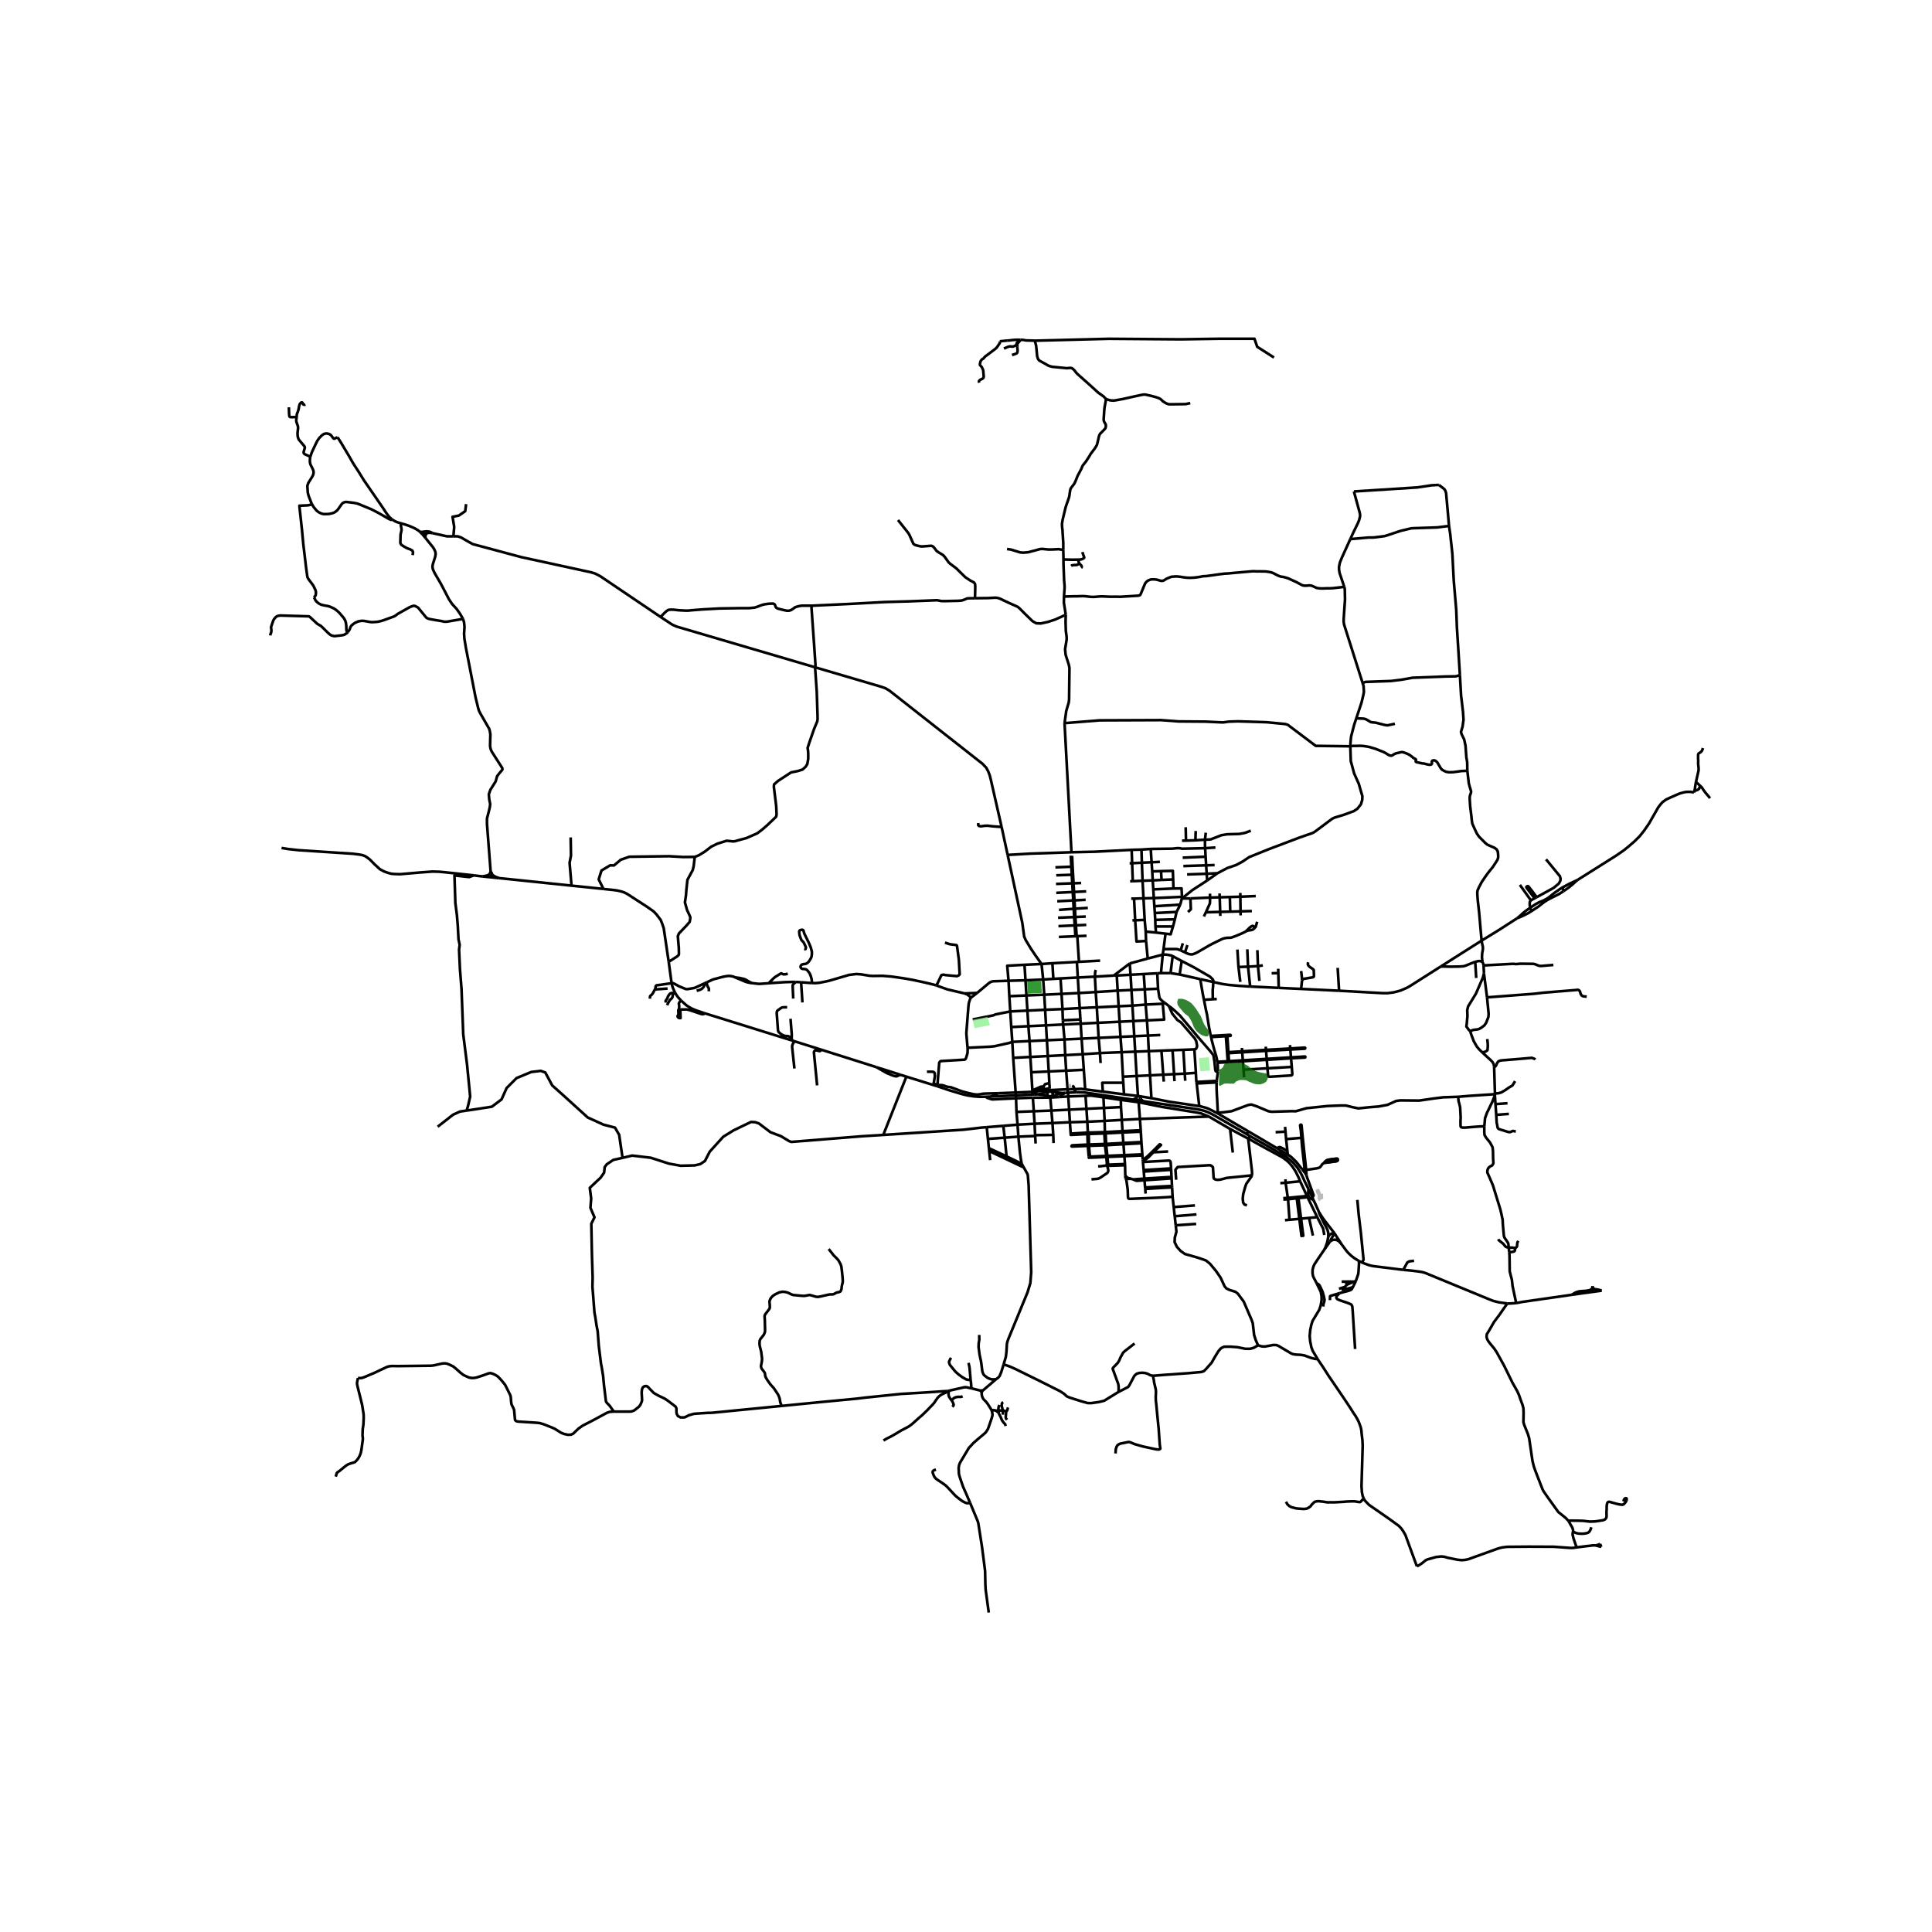 <svg xmlns="http://www.w3.org/2000/svg" width="960" height="960" viewBox="0 0 720 720"><defs><style>*{stroke-linejoin:round;stroke-linecap:butt}</style></defs><g id="figure_1"><path id="patch_1" d="M0 720h720V0H0z" style="fill:#fff"/><g id="axes_1"><path id="patch_2" d="M90 610.447h558V116.753H90z" style="fill:#fff"/><g id="LineCollection_1"><path d="m493.63 465.566.422-.588 1.623-2.326M490.727 478.359l-.486-.98-.612-1.152-.317-.723-.159-.968-.011-1.117.125-.676.267-.873.259-.604 1.367-2.09 2.47-3.61" clip-path="url(#p9a0e17647c)" style="fill:none;stroke:#000"/><path d="m495.014 460.853-.24 1.362-.161.731-.446 1.289-.159.486-.378.845M493.138 486.907l.057-.823.326-1.035.1-.611-.242-1.248-.497-1.795-.873-1.877-.199-.424-.416-.458-.259-.172-.408-.105" clip-path="url(#p9a0e17647c)" style="fill:none;stroke:#000"/><path d="m491.058 506.528-1.847-3.098-.533-1.437-.443-2.317-.148-1.81.179-2.045.398-2.016.491-1.534 2.525-4.198.5-1.524.358-2.057-.025-1.426-.302-1.655-1.484-3.052M491.563 451.74l.134.577.647 1.307.75 1.555.548 1.105.472.799.308.647.304.648.233.854.063.605-.008 1.016" clip-path="url(#p9a0e17647c)" style="fill:none;stroke:#000"/><path d="m497.276 459.552-.538.078-.352.053-.273.096-.49.309-.213.212-.188.275-.208.278M489.064 446.26l.498 1.051M487.637 443.129l.417.842 1.01 2.288" clip-path="url(#p9a0e17647c)" style="fill:none;stroke:#000"/><path d="m486.849 437.913.293.952 2.403 6.559-.079.266-.402.57M386.823 407.825l-1.414.056M386.823 407.825l.522.074.835.067.396.058.811.161 1.262.299M388.987 407.319l-.855.212-1.309.294M395.715 407.327l1.258-.055M395.715 407.327l-1.929-.226-.295-.035-1.17-.164-.366-.083" clip-path="url(#p9a0e17647c)" style="fill:none;stroke:#000"/><path d="m392.073 408.412 1.03-.221 1.045-.36 1.567-.504M390.646 406.887l-.15.221-.104.211-.06.277-.025.29.123.339.22.259M390.646 406.887l-.32.051-1.005.298-.334.083M391.214 406.25l-.157.156-.236.27-.175.21M391.955 406.819l-.65-.005-.659.073M390.65 408.484l.357.33.417.22" clip-path="url(#p9a0e17647c)" style="fill:none;stroke:#000"/><path d="m390.65 408.484.484.074.48-.04.46-.106M392.073 408.412l.153-.254.08-.203.032-.27-.069-.264-.115-.304-.199-.298" clip-path="url(#p9a0e17647c)" style="fill:none;stroke:#000"/><path d="m391.424 409.034.297-.258.352-.364M250.26 366.185l-1.053-7.739M250.26 366.185l.023.225M262.505 366.491l-3.128 1.449-.343.137-.309.112-2.53.437-.238-.004-.38-.03-2.495-1.016-1.84-1.01-.981-.381M176.56 326.228l-10.4-1.127-2.4-.224-2.575-.073-4.583.335-7.54.654-2.06-.068-1.108-.1-1.132-.287-1.637-.574-1.552-.838-1.886-1.732-1.818-1.836-.965-.758-.944-.6-1.03-.348-1.036-.187-2.288-.29-20.406-1.344-3.707-.4-2.569-.415M391.424 409.034l.4 4.841M391.424 409.034l3.286-.204M391.424 409.034l-6.505.034M391.214 406.25l-.034-.609M391.214 406.25l-2.29.21M391.214 406.25l6.651-.297M391.955 406.819l-.405-.32-.336-.25M388.758 365.042l-6.588.291M388.758 365.042l-.607-5.79M388.758 365.042l3.796-.242M388.758 365.042l.403 5.662M507.539 470.476l-1.044-.496M505.842 447.17l.501 5.464.81 6.748.989 9.929-.057.308-.546.857M522.953 473.244l-11.245-1.409-.744-.156-.819-.217-1.285-.448-1.321-.538M416.18 363.549l.344 5.63M416.18 363.549l5.14-.282M416.18 363.549l-1.095.01M484.8 368.534l14.238.686M484.8 368.534l-8.263-.382M485.204 365.35l-.015.325-.202 1.975-.034.207-.153.677M389.487 376.314l6.47-.253M389.487 376.314l-6.601.32M389.487 376.314l-.326-5.61M389.487 376.314l.338 5.803M395.224 364.628l.378 5.764M395.224 364.628l6.442-.327M395.224 364.628l-2.67.172M403.493 392.882l-6.521.34M403.493 392.882l.41 5.807M403.493 392.882l-.41-5.8M403.493 392.882l6.426-.439M403.903 398.69l-6.578.31M403.903 398.69l.516 7.288M402.374 375.69l.265 4.25M402.374 375.69l-.349-5.61M402.374 375.69l6.375-.301M402.374 375.69l-6.418.371M401.316 358.48l.35 5.821M401.316 358.48l.786-.042M401.316 358.48l-9.117.5M377.586 394.23l6.394-.333M377.586 394.23l-.332-5.95M377.586 394.23l.922 12.93M404.42 405.978l6.566.842M400.46 405.886l2.426-.107 1.533.199M392.554 364.8l-.355-5.82M409.987 358.006l-7.885.432M381.803 359.55l.367 5.783M381.803 359.55l6.348-.298M375.854 365.507l-.491-5.605 6.44-.352M376.144 371.255l6.384-.278M376.144 371.255l-.29-5.748M376.144 371.255l.358 5.687M392.199 358.98l-4.048.272M390.149 387.681l6.567-.304M390.149 387.681l-6.47.3M390.149 387.681l-.324-5.564M390.149 387.681l.342 5.877M378.568 408.22l-.06-1.06M378.568 408.22l6.214-.315M378.568 408.22l.08 1.076M369.298 408.644l4.545-.204 4.725-.22M382.886 376.633l.368 5.806M382.886 376.633l-.358-5.656M382.886 376.633l-6.384.309M396.716 387.377l6.366-.296M396.716 387.377l.256 5.844M396.716 387.377l-.523-5.572M376.867 382.752l6.387-.313M376.867 382.752l-.365-5.81M376.867 382.752l.387 5.528M384.343 399.615l.393 6.764M384.343 399.615l-.363-5.718M384.343 399.615l6.483-.307M396.193 381.805l-.1-1.561M396.193 381.805l6.541-.32M396.193 381.805l-6.368.312M390.826 399.308l6.5-.308M390.826 399.308l-.335-5.75M390.826 399.308l.24 4.3M382.528 370.977l-.358-5.644M382.528 370.977l6.633-.273M375.519 318.608l5.468 25.327.682 5.04.568 1.347 1.932 3.193 1.818 2.694 2.164 3.043M383.98 393.897l-.301-5.916M383.98 393.897l6.511-.339M402.025 370.08l6.314-.374M402.025 370.08l-6.423.312M402.025 370.08l-.359-5.779M403.082 387.081l6.344-.294M403.082 387.081l-.348-5.597M362.498 379.92l7.333-1.462.477-.113.453-.193.257-.114 5.484-1.096M432.397 385.722l-4.575.212M377.254 388.28l6.425-.299M360.578 390.47l8.29-.39 1.84-.185.803-.196 4.563-1.008 1.18-.411M383.254 382.439l.425 5.542M383.254 382.439l6.571-.322M395.602 370.392l.354 5.67M395.602 370.392l-6.441.312M396.972 393.221l.353 5.78M396.972 393.221l-6.48.337M375.854 365.507l6.316-.174" clip-path="url(#p9a0e17647c)" style="fill:none;stroke:#000"/><path d="m364.145 370.041 4.512-3.769.541-.31.613-.231.74-.052 5.303-.172M397.325 399l.54 6.953M408.339 369.706l8.185-.527M408.339 369.706l-.297-5.735M408.339 369.706l.41 5.683M395.956 376.061l.136 4.183M402.734 381.484l6.359-.312M402.734 381.484l-.095-1.544M384.765 406.876l.017 1.03M384.765 406.876l-.029-.497M384.765 406.876l-6.257.284M384.765 406.876l1.779-.182M433.32 374.072l-6.372.312M433.32 374.072l.768-.335M427.43 380.274l6.415-.315-.526-5.887M401.666 364.301l6.376-.33M303.757 248.685l-51.607-15.18-1.59-.699-4.356-2.875M168.98 199.871l1.54-.003 1.25.399 2.499 1.447 1.875 1.048 18.234 4.891 25.734 5.59 1.534.449 1.988.998 22.57 15.24M302.68 225.722l-3.84-.012-.952.144-.732.177-.898.306-.732.563-.769.482-.714.21h-.897l-1.684-.386-1.649-.419-.549-.338-.22-.305-.128-.45-.183-.419-.366-.24-.293-.098-1.263.033-.989.112-.97.145-.916.241-.915.338-.86.338-.953.29-2.105.209h-3.552l-7.305.112-3.058.161-3.15.177-4.32.338-1.264.128h-.915l-2.563-.128-1.886-.21-.952-.031-.622.031-.477.097-.622.402-.568.499-1.08 1.077-.565.635M400.46 405.886l-.414-.98-.527-.25M398.016 407.226l-1.043.046M398.016 407.226l.093 1.393M398.016 407.226l-.15-1.273M401.027 407.075l-.121.001-2.89.15M397.865 405.953l2.594-.067M507.836 254.614l.327 1.088.128 2.134-.227 1.235-.654 2.732-1.96 5.907M503.22 278.118l.05-1.045.114-1.335.15-1.322 1.121-4.304.796-2.402M519.83 269.731l-2.6.555-.29.019-.874-.125-3.422-.873-1.214-.106-.59-.112-1.84-1.073-.851-.206-2.698-.1M432.657 362.646l.664-6.883M432.657 362.646l3.578.012M431.29 362.72l.532-.029.835-.045M453.73 325.417l-3.845 2.717M453.73 325.417l-4.035.208M503.22 278.118l.184 5.54 1.25 4.59 1.704 3.793 1.364 4.69-.07 1.412-.454 1.548-1.293 1.658-1.363.924-3.679 1.36-3.45 1.047-.938.437-6.433 4.815-.867.499-5.126 1.784-11.149 4.229-7.356 2.956-2.472 1.682-2.406 1.287-3.28 1.123-3.657 1.925M536.225 180.705l-2.804.157-5.249.789-23.609 1.507M503.222 200.902l.88-1.93 1.96-4.055.454-1.098.163-.693.162-.62.032-.59-.147-.87-2.163-7.888M500.949 218.666l.21.784.087 3.961-.493 7.18-.017 1.075.167 1.093 6.933 21.855M544.065 251.597l-1.534.45-3.806.062-12.256.462-4.161.736-3.863.474-9.473.337-.425.125-.711.371M434.357 347.952l-.74 5.746M434.357 347.952l-3.54-.415M437.14 345.271l-.875 2.915-1.908-.234M433.321 355.763l.296-2.065M433.321 355.763l-5.592 1.458M437.017 356.328l-.395-.198-.568-.137-1.256-.23h-1.477M385.944 126.958l27.275-.7 26.812.2 13.838-.21h13.634l1.022 2.995 6.25 3.993M385.944 126.958l-.334-.013M372.612 127.195l2.684-.276M364.924 142.635l-.133-.456.059-.182.148-.182.237-.248.46-.209.475-.26.356-.313.074-.34-.03-.52-.118-1.447-.074-.599-.253-.547-.208-.495-.355-.391-.341-.378-.045-.404.237-.978.223-.404.415-.43.46-.26.267-.326.281-.339.475-.364.727-.535 2.7-2.046.562-.547.312-.456.296-.456.371-.509.104-.247.03-.26-.024-.312M182.847 324.852l-1.363-17.814v-1.996l.71-2.77.34-1.421.142-1.223-.34-1.671-.171-1.947.567-1.624 1.99-3.19.54-1.934.68-.899 1.08-1.285.212-.29-.027-.508-.185-.3-3.665-5.716-.34-.671-.241-.736-.142-.898.113-4.304-.212-1.235-.23-.826-3.207-5.55-.597-1.172-.27-.888-1-4.07-2.608-13.396-.965-4.926-.597-3.608-.113-1.794.157-2.558-.157-1.66-.398-1.337M158.569 200.485l2.024 2.517.767.96.454.712.448 1.018.078.803-.142.936-.91 2.894-.127.836.156.986.68 1.458 2.246 3.845 1.32 2.508 1.79 3.443 1.193 1.76 1.647 1.796 1.278 1.822 1.079 1.856M129.595 235.64l.715-1.077.276-.833.344-.546.45-.39.503-.42.453-.279 1.27-.554.915-.141.476-.04.765.05 2.314.415.713.036 1.843-.129 1.081-.224 1.06-.303 4.08-1.475.502-.289.608-.464.302-.22 4.357-2.455.677-.276.793-.263.455.023.393.164.874.494 3.031 3.7.568.351.853.235 2.268.4 2.074.333.942.222.815-.002.41-.04 4.583-.793 1.192-.215M182.962 326.943l-3.126-.314M182.962 326.943l2.984.31M182.962 326.943l.24-.357.227-.587M182.42 325.775l.086.773.456.395M430.817 347.537l-.222-2.268M426.973 347.196l.298.002 3.546.34M428.845 316.382l.317 4.953M428.845 316.382l-3.455.232M449.123 316.094l-8.609.194-.831-.175-.831-.037-1.98.2-8.027.106M421.162 328.421l.991-.037M437.198 327.742l.117 3.39M437.198 327.742l-4.316.181M432.676 324.643l4.412-.098.11 3.197M429.403 324.747l3.273-.104M429.403 324.747l.185 3.354M429.403 324.747l-.241-3.412M437.315 331.131l-7.514.308M440.496 334.225l-.17-3.144-3.01.05M429.801 331.44l.189 3.245M429.801 331.44l-.213-3.34M440.496 334.225l-10.506.46M440.496 334.225l-.046.612M429.99 334.685l.214 3.039M429.99 334.685l-3.842.1M430.204 337.724l9.625-.589M430.204 337.724l.162 2.536M439.83 337.135l.62-2.298M438.469 339.85l.937-1.843.423-.872M430.53 342.808l7.32-.193M430.53 342.808l.065 2.46M430.53 342.808l-.164-2.548M437.85 342.615l-.71 2.656M437.85 342.615l.619-2.764M430.366 340.26l8.103-.41M430.595 345.269l6.545.002M440.014 354.186l-.87-.338-.253-.082-.172-.041-.325-.041h-.516l-4.261.014M437.017 356.328l3.369 1.817M437.017 356.328l-.782 6.33M440.386 358.145l4.154 2.133 6.32 3.642 1.067 1.007.186.343.068.364-.032.33M465.9 367.66l-4.248-.273-3.863-.35-2.329-.35-3.31-.722M447.297 364.896l1.915.428 2.937.64" clip-path="url(#p9a0e17647c)" style="fill:none;stroke:#000"/><path d="m451.973 372.387-.036-3.253.017-.374.086-.704.05-.658.06-1.433M427.73 357.221l-6.704 1.827M427.73 357.221l-.634-6.547M421.026 359.048l-5.941 4.51M421.026 359.048l.294 4.22M415.085 363.558l-7.043.413M424.085 408.419l-.496-7.416M424.085 408.419l.008.16M418.882 407.834l4.56.523.643.062M429.094 409.265l-4.028-.676-.643-.117-.338-.053M423.058 391.93l-.349-5.759M423.058 391.93l.53 9.073M423.058 391.93l5.066-.196M423.058 391.93l-5.055.195M418.882 407.834l-.264-4.329M418.882 407.834l-7.896-1.014M453.867 414.963l11.425 6.706M453.867 414.963l-.015-.293M446.924 412.204l.445.086 1.063.288.812.218.714.232.495.2 3.414 1.735M486.849 437.913l-.556-.825M486.849 437.913l-.004-.507-.087-1.47M478.898 419.94l.162 1.797M479.906 430.27l-2.868-1.688M479.906 430.27l-.14-1.327M485.269 435.738l-.476-.587-1.596-2.012-.432-.465-1.633-1.546-.335-.255-.891-.603M475.376 421.936l3.684-.2M479.06 421.737l.237 2.782M479.297 424.52l.468 4.423M479.297 424.52l5.7-.483M485.492 423.986l-.496.05M485.492 423.986l-.452-4.644-.03-.104-.077-.076-.114-.036-.096-.001-.115.06-.07.105-.024.154.013.094.265 1.846.204 2.653M485.492 423.986l.455 4.292M436.235 362.658l3.385.516M440.386 358.145l-.766 5.029M439.62 363.174l7.677 1.722M448.677 372.601l-.435-2.187-.945-5.518M451.232 386.065l.117.415M448.677 372.601l.813 4.076.346 1.532.1.698.645 3.97.65 3.188M451.232 386.065l5.582-.324M453.66 395.7l.059.362M451.349 386.48l.236 1.181.827 3.153.147.534.628 2.04.315 1.344.158.969M453.66 395.7l3.878-.205M418.003 392.125l.478 9.133M418.003 392.125l-.427-5.716M418.003 392.125l-8.084.318M445.109 391.078l-4.11.16M445.109 391.078l.558 8.741M435.621 374.921l1.236 2.82 1.903 2.37 1.363.922 5.099 5.912.568 1.035.34 1.815-.113.468-.306.624-.602.191M418.481 401.258l.137 2.247M418.481 401.258l5.108-.255M445.667 399.82l-4.139.288M445.875 403.222l-.095-1.167-.113-2.236M429.094 409.265l-.5-8.512M446.924 412.204l-11.478-1.676-.498-.119-5.854-1.144M427.822 385.934l-5.113.237M427.822 385.934l-.392-5.66M427.822 385.934l.302 5.8M426.235 362.998l.394 5.697M426.235 362.998l5.056-.278M426.235 362.998l-4.915.27M432.827 391.553l4.142-.16M432.827 391.553l-4.703.181M432.827 391.553l.676 8.955M433.503 400.508l.215 2.577M433.503 400.508l4.043-.202M433.503 400.508l-4.91.245M436.97 391.393l4.03-.156M436.97 391.393l.576 8.913M437.546 400.306l.149 2.617M437.546 400.306l3.982-.198M441 391.237l.528 8.87M441.528 400.108l.171 2.665M416.524 369.179l.355 5.827M416.524 369.179l5.14-.246M431.565 368.472l-4.936.223M431.565 368.472l-.274-5.752M434.088 373.737l-.924-.662-.824-.835-.235-.48-.098-.41-.442-2.878M402.102 358.438l-.624-9.552M401.478 348.886l3.454-.146M401.478 348.886l-.236.01M379.519 423.603l-.307-4.474M379.519 423.603l-5.105.374M385.758 423.04l-.159.162-.203.125-.203.058-2.219.07-3.455.148M380.754 433.675l-.288-1.553-.355-2.537-.592-5.982M409.426 386.787l8.15-.378M409.426 386.787l-.333-5.615M409.426 386.787l.493 5.656M408.75 375.389l8.13-.383M408.75 375.389l.343 5.783M425.746 430.588l.129 1.54M425.746 430.588l-.038-.394M425.746 430.588l-6.728.295M425.402 426.052l.306 4.142M425.402 426.052l-.025-.466M425.402 426.052l-6.72.369M419.274 434.255l-.034-.45M419.364 438.102l-.02-.426-.07-3.421M419.274 434.255l-6.322.206M417.707 409.9l6.624.865M417.707 409.9l-6.491-.97M417.707 409.9l.051 2.68M378.814 414.382l-.165-5.086M378.814 414.382l.398 4.747M378.814 414.382l6.448-.252M417.758 412.58l-6.338.318M418.06 417.36l-.002-.039-.3-4.741M450.528 416.114l8.033 4.7M424.817 417.006l1.638-.068 24.073-.824M424.331 410.765l8.838 1.767 11.758 1.896 2.67.498 2.931 1.188M379.212 419.129l6.346-.342M373.906 419.568l4.1-.33 1.206-.11M425.141 421.74l-.018-.527M425.141 421.74l.236 3.846M425.141 421.74l-6.794.314M385.758 423.04l.192 3.126M385.758 423.04l-.2-4.253M392.527 422.916l-2.059.059-4.71.065M392.527 422.916l-.308-4.386M392.527 422.916l.092 3.07M378.508 407.16l-6.545.256M405.393 427.037l.43-.013M405.393 427.037l.359 4.012M405.393 427.037l-.019-.484M405.374 426.553l-5.803.268-.113.083-.1.111-.05.126.061.101.147.035 5.877-.24M411.787 426.818l.474-.032M411.787 426.818l.489 3.948M411.787 426.818l-.02-.49M411.787 426.818l-5.965.206M411.216 408.93l.204 3.968M404.548 408.38l1.858-.084.302.008 4.508.626M424.331 410.765l.486 6.24M424.331 410.765l-.074-.645M425.95 433.04l.252 3.013M425.95 433.04l-.024-.288M436.43 435.423l-.161-2.26-.056-.189-.124-.266-.16-.122-.211-.056-.3-.013-9.468.523M367.448 408.726l1.85-.082M378.649 409.296l-8.773.423-.36-.063-1.626-.518-.145-.111-.297-.3M349.241 404.79l4.225 1.431 4.887 1.472 1.626.41.757.156.659.098.902.15.643.087 1.032.077.693.057 1.037.035.707-.02 1.04-.017M398.109 408.62l.322 4.919M398.109 408.62l6.439-.24M398.109 408.62l-3.399.21M404.548 408.38l.331 4.843M458.561 420.813l6.602 3.515M459.429 429.536l-.956-8.29.088-.433M419.018 430.883l.222 2.921M419.018 430.883l-.03-.4M419.018 430.883l-6.32.273M421.32 363.267l.344 5.666M426.629 368.695l.319 5.689M426.629 368.695l-4.965.238M421.664 368.933l.353 5.83M426.948 374.384l-4.93.38M426.948 374.384l.482 5.89M422.017 374.764l-5.138.242M422.017 374.764l.35 5.758M416.88 375.006l.352 5.768M427.43 380.274l-5.063.248M422.367 380.522l-5.135.252M422.367 380.522l.342 5.65M417.232 380.774l-8.14.398M417.232 380.774l.344 5.635M422.71 386.171l-5.134.238M428.124 391.734l.47 9.02M428.594 400.753l-5.005.25M410.986 406.82l-.204-3.31 7.836-.005M384.92 409.068l-6.271.228M384.92 409.068l.342 5.062M411.42 412.898l-6.54.325M411.42 412.898l.249 4.837M404.88 413.223l-6.449.316M404.88 413.223l.329 4.82M398.431 413.539l.288 4.691M398.431 413.539l-6.607.336M391.824 413.875l-6.562.255M391.824 413.875l.395 4.655M385.262 414.13l.296 4.657M424.817 417.006l-6.757.353M424.817 417.006l.306 4.207M418.06 417.36l-6.391.375M418.06 417.36l.265 4.178M411.669 417.735l.072 3.822M411.669 417.735l-6.46.307M405.209 418.042l-6.49.188M405.209 418.042l.177 3.524M398.72 418.23l.283 4.23M398.72 418.23l-6.501.3M392.219 418.53l-6.661.257M418.347 422.054l.3 3.893M418.347 422.054l-.022-.516M418.347 422.054l-6.31.322M405.232 422.637l.142 3.916M405.232 422.637l.521-.028M399.003 422.46l.05.475 6.179-.298M405.232 422.637l-.042-.549M418.682 426.42l.306 4.062M418.682 426.42l-.036-.473M418.682 426.42l-6.421.366M429.588 328.1l-3.788.134M429.588 328.1l3.294-.177M440.45 334.837l3.176-.017M449.885 328.134l-5.446 3.526-3.99 3.177M424.257 410.12l1.877.253M424.257 410.12l-.01-.2M422.234 409.796l.92.136 1.103.188M384.782 407.905l.627-.024M361.912 371.75l2.233-1.709M359.47 370.218l.998.386 1.444 1.146" clip-path="url(#p9a0e17647c)" style="fill:none;stroke:#000"/><path d="m360.578 390.47-.403-4.702-.047-.73.783-10.076.105-.89.136-.605.216-.67.182-.5.362-.547" clip-path="url(#p9a0e17647c)" style="fill:none;stroke:#000"/><path d="m349.365 404.148.06-.483.021-.305.021-.443.547-6.812.12-.27.195-.222.271-.18 8.912-.53.175-.127.132-.095.205-.407.475-1.574.077-.366.039-1.475-.037-.39M348.996 367.266l4.1 1.472 6.374 1.48M364.145 370.041l-3.188.123-1.487.054M298.548 366.07l3.723.266.36.018" clip-path="url(#p9a0e17647c)" style="fill:none;stroke:#000"/><path d="m348.996 367.266-.53-.19-3.408-.836-5.028-1.085-3.351-.586-4.545-.649-3.295-.262-3.621.05-1.264-.088-3.195-.523-1.676-.1-2.656.324-7.356 2.162-2.844.602-.864.164-1.404.127-1.329-.022M300.242 354.15l-.068-.197-.01-.19.03-.154.078-.275.058-.163-.01-.172-.067-.18-.656-1.427-.147-.232-.225-.258-.274-.283-.225-.232-.127-.19-.597-1.615-.059-.293-.039-.326-.049-.447-.01-.344.04-.215.088-.146.166-.128.205-.095.284-.069.186-.026.274.026.199.084.09.124.077.196.123.445.147.444.078.237 1.439 2.912.157.336.19.444.293.691.236.562.18.583.135.592.102.366.033.335v.504l-.033.503-.068.445-.056.285-.169.415-.278.5-.213.321-.187.292-.196.262-.204.21-.29.261-.12.082-.22.12-.162.083-.273.06-.307.044-.391.052-.247.053-.205.067-.179.112-.162.128-.119.15-.102.194-.051.172.017.164.051.18.085.164.103.128.178.135.128.067.23.052.418.03.28.023.248.045.22.06.214.096.205.15.195.18.179.194.23.315.358.493.102.18.179.389.196.523.102.337.204.726.026.142.147 1.396M465.9 367.66l-.791-7.407M465.9 367.66l10.637.492M489.562 447.311l.798 1.713 1.203 2.716M497.276 459.552l-3.762-4.857-1.054-1.538-.897-1.417M497.276 459.552l2.76 4.243M495.675 462.652l.349-.755.353-.634.3-.5.359-.662.24-.549M506.495 469.98l-1.769-1.1-1.072-.823-.655-.6-.748-.75-.574-.69-.529-.71-1.111-1.512M495.675 462.652l.484-.334.59-.222.49-.078.443-.003.448.137.525.219.433.343.949 1.081M409.919 392.443l.239 3.72M464.688 449.214l-.949-.353-.453-.69-.156-1.459.17-1.696.801-2.83.35-.986 1.945-2.775.232-.507M465.163 424.328l1.403 12.072.055 1.303.007.215" clip-path="url(#p9a0e17647c)" style="fill:none;stroke:#000"/><path d="m438.316 439.66-.264-3.648.048-.128.659-.824.105-.108.137-.044 11.689-.658.401.035.274.12.205.146.265.223.156.172.05.206.224 3.61.04.232.078.18.146.163.225.112.225.112.314.077.381.051.45-.017.744-.086 1.008-.266.408-.097.242-.081.433-.124.412-.063.682-.081 7.752-.774.284-.046.539-.136M557.099 407.771l-4.457.29-5.282.35-3.949.336M453.852 414.67l2.184-.16 2.933-.399 6.193-2.305 1.163-.19 1.988.661 4.417 1.859 1.193.187 7.356-.225 1.605.038 3.963-1.135 7.896-.824 4.786-.186 2.073.012 2.33.574 2.271.486 4.26-.449 3.281-.25 3.31-.61 3.225-1.453 1.532-.219 7.058.075 5.624-.81 3.337-.412 5.581-.188M553.16 419.73l-2.108.093-2.315.175-2.861.237-.874-.025-.462-.119-.234-.355-.028-1.909.07-1.371-.198-3.78-.312-1.372-.27-.898-.157-1.659M557.119 407.489l-.301-9.923M557.119 407.489l-.02.282M564.629 402.91l-.994 1.622-1.236.724-1.534 1.072-1.391.798-1.179.325-1.176.038M365.378 518.239l.926-.111M365.378 518.239l.456.59M362.025 517.398l2.574.644.78.197M465.163 424.328l.661-.949M484.53 440.24l-.669-1.614-1.076-2.14-1.108-1.696-1.215-1.451-.997-.902-1.59-1.147-6.703-3.642-5.536-3.068-.473-.252M412.288 431.173l.41-.017M412.288 431.173l.27 2.897M412.288 431.173l-.012-.407M412.288 431.173l-6.054.27M426.935 444.822l-.145-1.728M436.99 446.015l.42 3.821M436.99 446.015l-.186-3.505M419.466 439.198l.25.444.061.204.45 3.18.04.357.102 2.86.05.181.107.18.198.15.28.035 10.2-.426 5.786-.348M491.058 506.528l-1.115-.13-1.389-.362-2.455-.908-1.283-.214-1.93-.1-.94-.15-.734-.266-4.744-2.81-.812-.328-1.175-.021-3.078.576-1.158-.056-1.404-.394M438.157 456.63l.262 2.38-.594 2.168-.087 1.718.847 1.744 1.372 1.538 1.636 1.155 4.438 1.254 3.351 1.132 1.559 1.26 2.219 2.668 1.732 2.517 1.478 3.223.67.773 1.211.58 2.182.689.914.73 2.162 2.926 2.073 4.835.885 2.062.398 1.16.503 4.373.582 1.839.89 2.01M429.657 512.711l.68-.048 3.736-.304 8.635-.599 4.942-.449.994-.324.739-.723 2.158-2.444 1.108-1.945 1.42-2.345.966-1.097 1.136-.549 2.3-.025 2.727.2 2.898.598h1.732l1.364-.349 1.649-.943M508.231 558.469l-.407-.963-.287-1.479-.144-2.227.44-15.038-.096-2.037-.299-2.527-.07-.94-.242-1.277-.694-1.925-.442-.925-.742-1.315-.877-1.291-1.42-2.245-2.656-3.965-5.201-7.642-2.027-3.17-2.01-2.975M329.172 422.953l8.605-21.718M367.723 420.066l-1.956.158-6.738.79-7.978.519-21.879 1.42M232.002 431.497l3.586-.848 6.967.818 6.725 2.18 4.38.788 5.207-.121 2.104-.485 1.758-1.181 1.776-3.467 5.039-5.559 3.84-2.371 6.485-3.127 1.552.077 1.414.485 4.311 3.27 3.863 1.454 3.07 1.848.827.303 26.165-2.102 8.101-.506M228.737 526.05l-1.567-2.219-1.05-1.06-.308-.537-.741-6.155-.315-3.359-.305-1.864-.192-1.216-.285-1.423-.821-6.618-.42-5.507-.41-2.08-.479-3.177-.309-1.682-.5-6.424-.255-3.23.083-3.403-.23-7.222-.055-1.998-.215-10.812 1.183-2.408-1.506-3.54.269-3.495-.516-3.949 4.035-3.785 1.31-1.878.208-2.06.793-1.06 2.448-1.635 3.415-.757" clip-path="url(#p9a0e17647c)" style="fill:none;stroke:#000"/><path d="m173.907 413.873 1.13-.163 8.28-1.275 3.603-2.738 1.882-4.203 3.71-3.73 5.484-2.266 3.495-.426 1.72.614 2.581 4.817 3.656 3.258 9.57 8.688 5.915 2.692 4.247 1.085 1.56 2.692 1.262 8.579M337.777 401.235l10.072 3.124M337.777 401.235l-2.284-.723M349.365 404.148l-.124.642M349.365 404.148l-1.43-.287M371.963 407.416l-5.102.136-.608.062-.551.098-.348.07-.394.059-.54.06h-.572l-1.18-.139-1.215-.286-.809-.188-1.753-.454-1.012-.345-2.787-1.037-.54-.207-.415-.079-.439-.06-.584-.069-.584-.177-.888-.336-.529-.118-.36-.02-.415-.01-.483-.069-.49-.159M349.241 404.79l-1.392-.431M453.438 402.8l.158-1.293.193-1.398.069-.79" clip-path="url(#p9a0e17647c)" style="fill:none;stroke:#000"/><path d="m453.719 396.062.097.874.025.474.017 1.91" clip-path="url(#p9a0e17647c)" style="fill:none;stroke:#000"/><path d="m435.621 374.921.981.709 1.397 1.222 1.735 1.614.322.385 6.441 7.666 4.533 5.218 1.165 1.484.376 2.289.32 3.105.141.58.378.177.448-.05M464.834 353.779l.275 6.474M421.735 316.707l.177 4.98M421.735 316.707l3.655-.093M399.302 317.61l8.83-.204 13.603-.699M422.153 328.384l3.647-.15M422.153 328.384l-.241-6.696M425.39 316.614l.155 4.897M425.8 328.234l.348 6.551M425.8 328.234l-.255-6.723M426.148 334.785l.437 8.033M426.148 334.785l-3.522.112M422.626 334.897l-1.05-.004M422.626 334.897l.42 8.057M427.096 350.674l-.123-3.478M423.047 342.954l.489 7.919 3.56-.199M423.047 342.954l3.538-.136M423.047 342.954l-1.03.023M426.585 342.818l.388 4.378M449.055 312.925l2.032-.074 3.039-1.173 1.09-.432 2.034-.328 1.98-.059 2.61-.072 2-.368 2.3-.836M399.302 317.61l-2.572-48.11M375.519 318.608l8.309-.48 15.474-.517M375.519 318.608l-2.25-10.424M397.178 229.103l-.071 2.782.1 3.257.297 2.196v1.047l-.582 3.581.213 2.084 1.207 3.767.213 1.136-.142 11.69-.113 1.11-.945 3.206-.625 4.542" clip-path="url(#p9a0e17647c)" style="fill:none;stroke:#000"/><path d="m503.22 278.118-12.312-.153-.383.03-.27-.086-9.302-7.011-1.023-.786-.98-.287-6.916-.674-10.736-.337-3.324.113-2.215.299-6.518-.3-9.998-.075-6.604-.486-22.836.087-13.073 1.049M396.51 222.316l-.036 2.282.704 4.505M363.335 222.94l5.098-.063 2.372-.137.866.05.924.287 3.252 1.535 3.28 1.472.71.524 2.188 2.196 2.754 2.682 1.407.798 1.675.063 2.656-.574 2.627-.848 4.034-1.822M396.325 208.509l.004 1.784.207 5.25.011.607.19 2.192-.014 1.01-.213 2.964" clip-path="url(#p9a0e17647c)" style="fill:none;stroke:#000"/><path d="m500.949 218.666-.995.156-3.081.356-1.335.075h-1.378l-1.065.05-.71.006-.88-.069-.82-.134-1.53-.683-.547-.2-.703-.062-.796.081-.689.031-.49-.037-.567-.119-.627-.317-1.546-.843-3.14-1.428-1.234-.375-.59-.15-.959-.137-.635-.227-.447-.188-.87-.442-.6-.325-.7-.3-.65-.155-.472-.085-1.022-.165-.767-.025-1.537-.025-1.119.01-1.324-.063-.965.066-6.33.56-1.98.187-1.528.089-1.628.205-1.109.143-1.463.224-2.745.354h-.547l-.519.05-1.512.287-1.647.212-1.285.069-.888.012-.93-.069-1.052-.13-1.107-.175-1.264-.144-.703.013-.653.068-.433-.006-.59.162-1.413.568-.483.293-.553.362-.434.15-.568.062-.774-.2-.847-.244-.555-.09-.806-.049-.852.03-.679.228-.512.234-.605.503-.436.58-1.647 3.958-.171.302-.265.121-.34.124-6.593.404-4.325-.017-2.211-.103-.724-.018-.92.052-1.252.103-.567.052h-.607l-.822-.052-.92-.103-.802-.103-1.155-.052-1.957.069-1.741.017-3.2.08M385.61 126.945l.151.449.154.583.233.942.37 3.816.29.98.215.31.302.349 2.629 1.45.506.313.605.263 1.022.286 5.481.534.768-.075.605-.036.55.11.3.227.555.503.47.6.4.502.435.442 4.02 3.553 3.634 3.313 1.133.788.856.625.414.431.565.555M443.572 150.225l-1.738.374-5.655.075-.75-.045-.835-.329-.63-.36-.647-.434-.546-.554-.357-.284-.614-.314-1.021-.345-1.585-.433-2.248-.51-.546-.03-.562.046-2.845.598-4.378.988-2.913.524-.682.09-.817-.045-.682-.105-.596-.18-.652-.194M396.252 204.949l-.002-2.71-.273-4.126-.007-.539-.085-.561-.064-.543-.014-.35-.014-.299-.035-.449.05-.412.19-1.204 1.066-4.454.241-.812.753-2.146.327-.966.135-.606.092-.598.07-.58.08-.419.042-.38.085-.343.085-.294.22-.368 1.158-1.524.209-.436.267-.558.744-1.873 1.442-2.74.276-.705.173-.377.133-.212 1.128-1.406 1.308-2.032.28-.517.174-.29 1.544-2.035.591-.972.139-.264.109-.31.095-.379.608-2.63.186-.486.166-.294.252-.304.244-.215 1.32-1.362.214-.281.089-.307.076-.258-.01-.704-.066-.201-.54-.902-.161-.48-.036-.31v-.204l.277-4.024.056-.404.479-2.552-.005-.26.16-.224M396.092 380.244l6.547-.304M587.501 576.674l-1.22.185-1.164.007-6.031-.435-9.322-.04-8.168.067-1.839.243-1.49.387-11.052 3.98-1.205.259-1.349.1-1.51-.165-3.688-.745-1.178-.35-1.108-.124-1.988.209-3.223.901-.683.336-1.306 1.06-.938.636-1.01.537" clip-path="url(#p9a0e17647c)" style="fill:none;stroke:#000"/><path d="m508.231 558.469.465.797 1.511 1.569 7.323 5.078 3.79 2.75.874.93.741 1.038.812 1.404 4.282 11.687M401.027 407.075l-.35-.408-.144-.247-.068-.194-.006-.34M435.621 374.921l-1.533-1.184M467.987 333.933l-5.747.25M228.737 526.05l-1.512.106-1.036.35-5.253 2.837-3.792 1.952-1.563 1.095-1.984 1.91-.813.355-1.126.053-1.544-.34-1.17-.507-2.294-1.452-2.018-.834-2.112-.826-1.381-.408-1.179-.125-6.962-.447-.735-.201-.329-.393-.347-3.767-.297-.722-.398-.76-.272-.623-.133-.818-.135-1.8-.177-.732-1.179-2.363-.744-1.479-1.3-1.626-1.352-1.444-.829-.551-.916-.449-.802-.282-.37-.042-.496.075-.69.237-1.633.592-2.272.736-.953.167-.893.02-1-.195-.924-.41-1.086-.499-1.25-.972-1.747-1.56-.826-.651-1.084-.545-1.172-.493-.834-.141-.97.06-1.583.343-1.577.355-1.033.125-12.343.146-2.33-.034-.852.088-.861.221-4.955 2.335-3.8 1.596-.851.256-1.251-.014M125.138 550.292l.341-1.26.235-.299.923-.642 1.605-1.328.98-.748.582-.324.952-.337 1.036-.3.462-.174.632-.611.639-.785.49-.898.376-.929.284-1.216.554-4.078-.022-.535-.113-.936.078-2.232.256-1.758.114-2.531-.043-1.372-.54-3.417-.78-3.167-.939-3.754-.198-.96.057-.686.318-1.46M265.314 526.504l25.991-2.561M228.737 526.05l5.838.01.804-.059 1.016-.395 1.7-1.354.564-.745.5-1.16.125-.585-.156-2.806.11-1.154.302-.754.625-.439.786-.08.62.406.596.674 1.48 1.515 1.815 1.03 2.201 1.034 1.363.923 2.713 2.058.333.651.024 1.54.083.49.447.867 1.03.516 1.15.002.583-.127 1.317-.686 1.892-.536 2.3-.174 2.772-.18 1.644-.028M173.907 413.873l-2.471.357-2.581 1.18-5.753 4.486M176.56 326.228l3.276.401M173.907 413.873l.497-1.656.818-3.556-1.162-11.878-1.422-11.272-.646-16.973-.583-7.4-.329-7.207.22-1.826-.438-2.082-.255-4.933-.329-4.036-.583-4.517-.328-10.282 5.47.608 1.723-.635M291.305 523.943l15.84-1.561.962-.085M352.969 518.385l-.71.07-.848.03-2.073.152-6.212.406-7.3.424-12.874 1.326-3.861.46-10.984 1.044M161.155 198.671l3.798.847 1.664.36 2.362-.007M173.705 187.864l-.327 2.63-2.387 1.645-2.339.452.609 3.74-.282 3.54M156.482 198.195l-.438-.376-.399-.29-1.17-.676-.606-.28-1.526-.632-1.042-.361-.647-.195-1.162-.335M146.043 193.495l.175.137.346.234.414.252.292.167.31.139.515.2.583.193.814.233" clip-path="url(#p9a0e17647c)" style="fill:none;stroke:#000"/><path d="m153.79 206.882.142-1.023-.255-.674-.796-.45-1.22-.448-1.421-.799-.767-.549-.284-.623.085-3.07.37-1.647-.057-.798-.2-.924.105-.827M212.984 330.056l-.712-8.498.512-2.744-.114-6.736M212.984 330.056l11.899 1.234M212.984 330.056l-27.038-2.803M462.911 391.803l.029.374M462.911 391.803l-.095-1.263M462.911 391.803l-5.132.303M462.911 391.803l8.883-.553M472.348 398.123l-.255-3.166M472.348 398.123l9.048-.522M481.396 397.601l.215 2.681-.053.242-.184.186-.265.08-7.964.495-.275-.047-.212-.162-.092-.233-.218-2.72M472.348 398.123l-8.922.513M472.064 394.606l.029.351M472.064 394.606l-.24-2.982M472.064 394.606l-8.9.545M472.064 394.606l9.046-.554M480.843 390.742l-.104-1.274M480.843 390.742l.03.374M480.874 391.116l5.354-.285.137-.055.062-.105-.003-.118-.068-.103-.153-.04-5.36.332M480.843 390.742l-9.049.508M481.11 394.052l-.236-2.936M481.11 394.052l.028.351M481.138 394.403l5.177-.288.108-.044.057-.1-.002-.113-.062-.1-.133-.035-1.607.111-3.566.218M481.396 397.601l-.258-3.198M463.164 395.15l.026.352M463.164 395.15l-.224-2.973M463.164 395.15l-5.171.317M457.78 392.106l-.492.028M457.78 392.106l-.382-5.992M457.78 392.106l.023.374M457.372 385.707l-.558.034M457.372 385.707l.026.407M457.398 386.114l1.093-.069.117-.048.05-.103-.01-.111-.065-.096-.131-.04-1.08.06M462.24 334.183l-3.912.11M462.24 334.183l.074 5.453M462.24 334.183l-.02-1.422M462.314 339.636l.02 1.507M462.314 339.636l4.224-.115M462.314 339.636l-3.843.104M458.47 339.74l-.142-5.447M458.47 339.74l-3.742.101M458.328 334.293l-3.784.106M454.544 334.4l-3.581.1M454.544 334.4l.184 5.441M454.544 334.4l-.049-1.44M454.728 339.841l.051 1.501M454.728 339.841l-5.324.144M449.404 339.985l-.76 1.557M450.963 334.5l-.06 2.152-1.5 3.333M450.963 334.5l-7.337.32M450.963 334.5l-.046-1.465M421.912 321.688l3.633-.177M421.912 321.688l-.932.045M425.545 321.51l3.617-.175M429.162 321.335l3.093-.15M400.307 341.763l.208 3.107M400.307 341.763l.456-.02M400.307 341.763l-5.998.253M400.307 341.763l-.173-3.09M400.515 344.87l.27 4.045M400.515 344.87l.456-.02M400.515 344.87l-6.064.277M400.786 348.915l.456-.02M400.786 348.915l-6.179.261M394.654 339.095l5.48-.422M400.971 344.85l-.208-3.106M400.971 344.85l3.861-.177M400.971 344.85l.271 4.046M400.763 341.744l3.884-.165M400.763 341.744l-.17-3.1M405.398 338.348l-4.805.296M408.042 363.97l.078-1.391.085-.611.178-.499M465.109 360.253l3.692-.211M465.109 360.253l-3.565.125M468.801 360.042l1.827-.263M468.801 360.042l-.218-5.951M468.801 360.042l.55 5.5M461.544 360.378l-.403-6.512M461.544 360.378l.677 5.538M484.873 454.165l-.994-7.668M484.873 454.165l-.645.068M484.228 454.233l.8 6.385.668-.1-.823-6.353M484.873 454.165l2.968-.276M484.228 454.233l-3.67.33M484.228 454.233l-.961-7.673M483.267 446.56l.612-.063M483.267 446.56l-.06-.475M483.267 446.56l-3.254.373M483.88 446.497l-.062-.476M483.88 446.497l2.626-.234.766-.164M483.818 446.021l-.61.064M487.07 445.72l-.72.07-2.532.231M483.208 446.085l-3.278.319M480.013 446.933l-.083-.53M480.013 446.933l.545 7.63M480.013 446.933l-1.766.104M479.93 446.404l-.82-5.63M479.93 446.404l-1.697.14M487.272 446.099l-.202-.379M487.272 446.099l.489-.155M490.856 453.52l-3.208-6.607-.325-.676-.051-.138M487.07 445.72l-2.54-5.48M487.07 445.72l.577-.16M479.11 440.773l-.06-1.294M479.11 440.773l-1.978.153M479.11 440.773l5.42-.532M480.558 454.563l-1.693.156M487.841 453.89l1.448 6.59M490.856 453.52l-.658.152-2.357.217M493.521 460.231l-.397-2.27-2.268-4.44M429.838 429.424l5.493-.302M429.838 429.424l-.612-.032M429.838 429.424l2.852-2.729-.485-.265-2.979 2.962M425.926 432.752l.353-.226.793-.5 1.077-.881 1.69-1.721M425.875 432.128l.051.624M429.226 429.392l-.393.393-1.245 1.177-.78.62-.933.546M431.538 442.796l-.053-.55M431.538 442.796l1.872-.117M431.538 442.796l-4.748.298M431.485 442.246l-4.74.303M431.485 442.246l1.858-.1M431.21 439.524l-.063-.583M431.21 439.524l1.97-.135M431.21 439.524l-4.691.32M431.147 438.941l-4.68.286M431.147 438.941l1.979-.12M430.874 436.31l-.027-.543M430.874 436.31l2.07-.13M430.874 436.31l-4.626.3M430.847 435.767l-4.645.286M430.847 435.767l2.048-.126M432.895 435.641l.049.539M432.895 435.641l3.535-.218M432.944 436.18l3.508-.23M433.126 438.82l.054.57M433.126 438.82l3.472-.212M433.18 439.39l3.447-.235M433.343 442.145l.067.534M436.775 441.961l-.496.027-2.936.157M433.41 442.679l2.914-.145.48-.024M426.79 443.094l-.046-.545M426.744 442.55l-.225-2.706M436.627 439.155l-.029-.547M436.627 439.155l.148 2.806M426.519 439.844l-.052-.617M422.24 439.531l.723.294.428.156.229.075 2.899-.212M436.598 438.608l-.146-2.657M426.467 439.227l-.219-2.618M426.467 439.227l-3.251.234-.977.07M436.43 435.423l.022.528M426.202 436.053l.046.556M421.658 439.31l.581.221M419.364 438.102l.546.59.315.216.284.123.447.1.702.179M419.466 439.198l.276.067.323.041.371.01.618.01.604-.016M412.981 434.036l-.282-2.88M412.981 434.036l-.423.034M412.981 434.036l-.03.425M412.981 434.036l6.259-.232M412.952 434.46l-.374-.006M412.952 434.46l-.142.315M412.664 430.749l-.388.017M412.664 430.749l-.403-3.963M412.664 430.749l.035.407M412.664 430.749l6.324-.267M412.26 426.786l-.034-.486M412.226 426.3l-.46.029M412.226 426.3l-.19-3.924M412.226 426.3l6.42-.353M406.192 431.03l-.44.019M406.192 431.03l-.37-4.006M406.192 431.03l6.084-.264M406.192 431.03l.042.413M405.752 431.049l.042.413.44-.02M418.988 430.482l6.72-.288M412.578 434.454l.232.32M412.578 434.454l-.625-.036M412.578 434.454l-.02-.384M405.374 426.553l.442-.03M405.816 426.523l-.063-3.914M405.816 426.523l5.95-.194M405.816 426.523l.006.5M411.767 426.329l-.2-3.924M418.646 425.947l6.731-.361M405.753 422.61l-.11-.537M405.753 422.61l5.814-.205M411.567 422.405l.47-.03M411.567 422.405l.007-.495M405.644 422.073l-.454.015M405.644 422.073l-.258-.507M405.644 422.073l5.93-.163M418.325 421.538l-6.334.354M418.325 421.538l6.798-.325M411.991 421.892l-.417.018M411.991 421.892l-.25-.335M411.991 421.892l.045.484M399.003 422.46l6.187-.372M596.757 576.464l-1.064-.248-.99-.27M596.3 575.345l-.67.327-.927.274M587.501 576.674l3.292-.417 1.138-.132.872-.101.956-.123.944.045" clip-path="url(#p9a0e17647c)" style="fill:none;stroke:#000"/><path d="m596.3 575.345.128.371.148.33.18.418M522.953 473.244l1.528-2.774.717-.399 1.782-.224M561.722 485.78l-3.07-.43-2.128-.527-2.386-.948-23.065-9.508-1.063-.3-1.142-.185-2.988-.376-2.927-.262M561.803 411.142l-4.482.338M557.32 411.48l.286 3.997M557.32 411.48l-.226-3.337M557.606 415.477l3.785-.294.923-.062M557.606 415.477l.163 2.999.15.55.205 1.246.327.418.59.23 2.769.855.632.137.49-.05.681-.324.284-.075 1.002.237M557.094 408.143l.005-.372M553.16 419.73l.278-3.05.696-1.92 2.045-4.217.915-2.4M556.818 397.566l.277-.025.213-.143.276-.375.27-.692.448-.692.312-.212.59-.2.909-.1 6.951-.567 3.82-.337 1.094.425.192.224M554.176 371.69l17.482-1.334 3.537-.412 12.156-.997.682-.075.454.187.327.424.05.169.07.317.136.419.34.586.32.218.468.118.626.063.51.062M552.14 350.548l-15.222 9.645M546.827 287.221l.548 4.684.29 1.091.536 1.782.024.532-.255.713-.234.81-.007 1.136.17 2.582.451 3.637.13 1.361.18 1.293.31.748.62 1.361.775 1.656.851 1.225 2.196 2.2.748.658 1.033.498 1.653.703.844.586.482.807.094.707.077 1.098-.062.713-.256.7-1.674 2.568-1.77 2.201-.945 1.302-1.416 2.085-1.125 2.144-.427.985-.127.699.042 1.26.142 1.833.512 4.516.845 9.692.059.76M552.472 358.48l-.192-1.745.079-1.403.227-1.291.056-.593-.042-.73-.227-.935-.232-1.235M565.34 342.243l-6.89 4.437-6.31 3.868M553.035 362.803l1.141 8.888M548.14 384.276l-.61-.287-1.05-1.434.127-.96.27-2.981-.085-2.146.326-1.41 2.904-4.73 2.564-5.896.45-1.63" clip-path="url(#p9a0e17647c)" style="fill:none;stroke:#000"/><path d="m552.898 359.784.018.66.12 2.359M548.14 384.276l.484-.324.61-.169 1.278-.137.66-.162.824-.467 1.158-.861.653-.911.852-2.145.12-1.21-.603-6.2M552.38 392.178l-1.13-1.104-.865-1.035-1.137-1.971-.88-2.32-.341-.998.114-.474M552.38 392.178l3.082 2.843.773.786.405.774.107.411.07.574M562.243 464.921l-.112-1.285-.096-.366-.73-1.151-.49-.665-.254-.503-.11-.435-.381-4.163-.085-1.808-.497-2.308-.341-1.471-2.784-9.042-1.235-2.869-.852-1.92.05-.798.184-.568.326-.48.59-.443.731-.374.39-.767-.098-1.634-.057-2.906-.157-1.422-.908-1.708-1.506-1.871-.582-.973-.085-1.16.007-2.101M585.748 482.528l-18.374 2.644-2.337.455M561.722 485.78l1.107-.01 2.208-.143" clip-path="url(#p9a0e17647c)" style="fill:none;stroke:#000"/><path d="m562.449 466.654.1 1.304.078 5.84.423 1.701.197.705.186.752.14 1.2.108 1.072 1.356 6.4M504.2 479.624l-.98.362-.837.224-2.457.487M501.517 477.629l.397 1.16M501.517 477.629h-1.52M504.598 477.616h-.908l-1.279-.025-.894.038M501.914 478.788l-.411.487-.44.362-2.074.66M501.914 478.788l2.684-1.172M504.598 477.616l.675-.187M499.188 481.931l-3.267.985-.248.156-.057 1.453M499.188 481.931l-.867.923-.312.337.028.362.1.349.284.274.894.4 2.756.934 1.349.536.397.45.157.46.141 1.747.895 14.03" clip-path="url(#p9a0e17647c)" style="fill:none;stroke:#000"/><path d="m504.2 479.624-.425.798-.398.312-.738.275-2.187.573-1.264.35M504.2 479.624l1.073-2.195M506.495 469.98l-.036.64-.042 1.048-.157 2.469-.12.773-.867 2.52M361.516 560.043l2.856 6.868.211.735 1.38 8.843 1.147 8.929.102 5.023.114 2.046 1.15 8.465M586.23 570.836l-.11.289-.06.768.108.467.176.775.763 2.26.228.632.166.647M584.543 566.807l-.392-.4-.662-.696-1.577-1.292-1.16-.912-4.028-5.596-1.534-2.23-.407-.825-2.528-6.534-.625-1.77-.513-2.058-1.241-8.442-.433-1.522-1.433-3.569-.271-.982.055-3.564-.07-1.636-.312-1.16-.913-2.52-.38-1.12-.652-1.472-1.832-3.243-3.068-6.255-2.77-5.03-.98-1.471-1.32-1.572-.824-1.072-.468-.854-.2-.767.078-1.007 1.03-1.674 1.69-2.931 2-2.658 1.395-2.031 1.524-2.163M432.882 327.923l-.206-3.28M399.034 318.88l.22 4.121M399.254 323.001l.169 2.999M399.254 323.001l.477-.018M399.254 323.001l-5.94.229M399.423 326l.178 3.191M399.423 326l.473-.016M399.423 326l-5.796.199M399.601 329.191l.183 3.242M399.601 329.191l.47-.016M399.601 329.191l-6.06.226M399.784 332.433l.176 3.138M399.784 332.433l-6.157.303M399.784 332.433l.466-.023M399.96 335.571l.174 3.102M399.96 335.571l-5.964.308M399.96 335.571l.462-.025M400.134 338.673l.459-.029M400.593 338.644l-.17-3.098M400.422 335.546l-.172-3.136M400.422 335.546l4.169-.216M400.25 332.41l-.178-3.235M400.25 332.41l4.54-.223M400.072 329.175l-.176-3.19M400.072 329.175l2.843-.107M399.73 322.983l-.187-4.025M399.73 322.983l.166 3.001M182.42 325.775l-.546.38-.795.218-1.243.256M185.946 327.253l-1.53-.617-.618-.412-.369-.225" clip-path="url(#p9a0e17647c)" style="fill:none;stroke:#000"/><path d="m183.43 326-.242-.762-.341-.386M182.847 324.852l-.426.923M303.757 248.685l.627 9.15.284 8.534.028 1.522-.084.823-1.278 3.094-1.761 5.065-.597 1.847.142.873.085 1.247v1.947l-.341 1.946-.596.973-1.165 1.073-1.818.574-2.47.499-4.858 3.168-1.476 1.298-.086.923.88 7.16.143 3.094-.17.849-.91.898-2.499 2.37-1.818 1.572-1.818 1.372-4.033 1.772-3.153.848-.908.274-.739.125-2.556-.25-3.437 1.073-2.3 1.123-2.415 1.846-2.13 1.322-1.576.649M224.883 331.29l-1.76-3.569 1.022-3.293 3.238-1.947 1.42.05 2.556-2.145 3.182-1.098 14.826-.2 5.226.3 4.36-.05M249.207 358.446l3.228-2.073.497-.498.085-.4-.043-2.257-.369-4.341.426-1.023 2.642-2.745 1.335-1.521.198-1.048.057-.674-.37-.922-.851-1.822-.795-2.819.397-2.645.144-2.025.398-3.743 1.988-3.667.341-1.472.305-2.614.134-.8M249.207 358.446l-1.847-12.481-.535-1.616-.601-1.498-1.499-1.993-1.073-1.144-.675-.492-1.928-1.345-7.328-4.748-1.055-.531-1.036-.349-1.506-.362-1.58-.217-3.661-.38M457.538 395.495l.026.351M457.538 395.495l.455-.028M457.538 395.495l-.222-2.987M456.814 385.741l.03.408M471.699 390.062l.095 1.188M471.794 391.25l.03.374M471.824 391.624l9.05-.508M471.824 391.624l-8.884.553M462.94 392.177l-5.137.303M457.803 392.48l.19 2.987M457.803 392.48l-.487.028M481.138 394.403l-9.045.554M472.093 394.957l-8.903.545M463.19 395.502l.236 3.134M463.19 395.502l-5.175.317M457.993 395.467l.022.352M445.97 403.78l.125 1.16.829 7.264M445.875 403.222l.095.558M445.875 403.222l3.321-.185M453.438 402.8l-.022.58M453.438 402.8l-4.242.237M443.626 334.82l.169 4.045-1.059 1.03M445.605 309.683l-.108 3.473M445.497 313.156l3.558-.231M445.497 313.156l-3.511.116M441.87 308.286l.116 4.986M441.986 313.272l-1.48.028M452.649 322.382l-3.15.1M449.5 322.483l-8.496.273M449.5 322.483l-.202-3.22M449.5 322.483l.195 3.142M449.298 319.263l-8.55.374M449.298 319.263l-.175-3.169M452.962 315.845l-3.839.25M449.055 312.925l.021 2.776.047.393M449.055 312.925l.313-2.606M442.395 325.875l7.3-.25M449.695 325.625l.19 2.509" clip-path="url(#p9a0e17647c)" style="fill:none;stroke:#000"/><path d="m373.268 308.184-4.054-17.787-.369-1.447-.553-1.435-.75-1.402-1.364-1.447-34.595-27.197-1.55-.958-1.876-.649-24.4-7.177M302.68 225.722l-.251.502v.338l.366 5.26.659 9.265.44 6.546-.019.595-.118.457M373.268 308.184l-3.273-.235-2.038-.244-.993.044-.867.125-.582.062-.696-.118-.27-.3.043-.792M457.288 392.134l.028.374M457.288 392.134l-.444-5.985M463.64 401.479l-.214-2.843M458.015 395.819l-.451.027M457.564 395.846l-3.845.216M457.398 386.114l-.554.035M456.844 386.149l-5.495.331M453.852 414.67l-.274-5.311-.067-.94-.118-2.452-.021-1.437.044-1.15M453.416 403.38l-4.175.234M445.97 403.78l3.271-.166M449.196 403.037l.045.577M380.754 433.675l-5.635-2.725M381.526 435.072l-.313-.554-.459-.843M373.906 419.568l-6.183.498M373.906 419.568l.508 4.41M374.414 423.977l.705 6.973M374.414 423.977l-6.24.458M375.12 430.95l.136 1.15M375.12 430.95l-6.584-3.06M368.173 424.435l.363 3.456M368.173 424.435l-.45-4.369M369.005 432.351l-.356-3.381M368.65 428.97l-.114-1.08M368.65 428.97l6.606 3.13M381.526 435.072l-6.27-2.972M374.029 508.456l.824-2.806.222-1.893.175-3.045.378-1.338 7.29-17.722 1.064-3.487.318-4.036-.95-32.313-.313-3.896-.216-.554-1.295-2.294M369.298 408.644l.922-.42.698-.301.432-.21.613-.297M386.544 406.694l2.38-.235M386.544 406.694l.304-.641M385.409 407.88l.51-.508.385-.416.24-.262M424.093 408.58l-.234.072-.196.134-.136.183-.064.21M424.985 409.377l.008-.218-.07-.21-.144-.178-.2-.129-.237-.066-.249.003" clip-path="url(#p9a0e17647c)" style="fill:none;stroke:#000"/><path d="m426.134 410.373-.59-.392-.225-.232-.334-.372M424.247 409.92l.254-.043.224-.115.167-.173.093-.212M423.463 409.18l-.366.19-.43.242-.433.184M423.463 409.18l.019.227.104.208.175.167.23.105.256.034M464.563 422.63l-.892-.53-.623-.371-3.066-1.742-7.37-4.266-.815-.447-1.601-.78-1.174-.451-1.45-.386-1.716-.328-4.324-.64-15.398-2.316M401.027 407.075l1.043-.011 1.417.036.46.016.511.055 17.776 2.625M487.637 443.129l-1.38-2.778-.884-1.974-.695-1.355-.703-1.121-.5-.78-.792-.952-.817-.932-.964-.878-.918-.713M465.824 423.38l.212.123.567.322 3.599 2.038 2.754 1.557 5.769 3.394 1.259.832M477.038 428.582l2.047 2.154.899.91M487.647 445.56l-.02-.07-.06-.407-.034-.754.026-.412.078-.788M487.76 445.944l.143.274.313.299.382.198.333.172.63.424M487.76 445.944l-.113-.384M464.563 422.63l.13.078.284.175.847.496M465.292 421.67l-.729.96M475.924 427.926l-10.467-6.16-.165-.097M251.616 369.974l-.284-.55-.31-.646-.39-.971-.307-1.183-.042-.214M244.074 368.73l.1-.199.052-.215.038-.239.065-.362.039-.182.103-.18.142-.126.207-.056.258-.034.258-.012 4.947-.715M244.074 368.73l-.042.085-.245.42-.18.351-.285.51-.284.42-.206.215-.259.193-.258.272-.09.295-.013.692M244.074 368.73l4.713-.329M296.08 388.048l9.973 3.143M296.08 388.048l-1.022-.323M296.052 398.206l-.102-1.002-.733-6.883v-.568l.153-.48.188-.418.523-.807M294.978 386.855l-.352-.258-.371-.224-.43-.189-.412-.086h-.47l-.39-.051-.47-.138-.568-.258-.587-.395-.509-.43-.274-.257-.156-.361-.06-.292-.469-6.36.04-.36.078-.378.176-.207 1.252-.928.43-.224.45-.068 1.469-.034M295.058 387.725l.077-.458-.157-.412M294.607 379.67l.45 5.81v.876l-.079.499M295.058 387.725l-32.488-10.12M306.053 391.19l20.583 6.517M304.518 404.494l-1.132-11.578-.045-.652v-.247l.102-.207.135-.207.146-.119.348-.05.495.07.753.207.303-.03.169-.088.26-.402M394.71 408.83l.653-.457.613-.42.417-.306.58-.375M485.269 435.738l1.024 1.35M485.269 435.738l.964.128M486.758 435.935l-.811-7.657M486.758 435.935l-.525-.069M493.457 433.337l-.681.536-.313.461-.362.48-.33.293-.344.123-.75.188-3.072.458-.514.05-.333.01M493.457 433.337l.533-.6.426-.298.518-.206 1.051-.162 1.587-.206.384-.038.28-.015.181.056.1.137.05.159-.008.194-.188.246-.348.152-2.528.35-1.22.168-.818.063" clip-path="url(#p9a0e17647c)" style="fill:none;stroke:#000"/><path d="m493.457 433.337.817-.063 1.221-.168 2.528-.35.348-.152.188-.246.008-.194-.05-.159-.1-.137-.18-.056-.281.015-.384.038-1.587.206-1.05.162-.519.206-.426.299-.533.6M419.466 439.198l-.08-.469-.022-.627M406.76 439.507l1.369-.125.671-.045.387-.068.323-.102.348-.17.259-.148 2.26-1.53.219-.148.18-.192.13-.216.103-.34.013-.363-.04-.295-.141-.397-.052-.272.021-.321M411.953 434.419l-.79.065-.517.08-.62.067-.8.023M411.953 434.419l.605-.349M361.705 514.267l-.031-.52-.365-4.145-.11-.506-.25-1.208M361.705 514.267l.12.674.062.665.029.49.109 1.302" clip-path="url(#p9a0e17647c)" style="fill:none;stroke:#000"/><path d="m353.698 518.27 5.536-1.24.345-.046.572.007 1.874.407M361.705 514.267l-.755-.039-.84-.137-.84-.49-.605-.34-.383-.287-.414-.297-.48-.339-.586-.498-.743-.661-1.798-2.18-.334-.474-.256-.76.045-.427.679-1.34M371.227 513.97l-.781.086-.994-.023-1.033-.351-.439-.238-.826-.612-.503-.456-.309-.567-.228-.626-.1-.64-.08-.634-.204-1.668-.175-1.105-.243-1.073-.278-1.373-.349-2.65.049-1.466.226-1.345-.04-1.734M374.029 508.456l-.88 2.843-.613 1.5-.566.645-.743.526M366.304 518.128l.177-.094.177-.154.454-.384 4.115-3.526M366.304 518.128l-.47.7M369.556 525.572l-.257-.445-.51-.82-.805-1.259-.666-.812-.704-.696-.374-.545-.238-.605-.13-.584-.038-.977" clip-path="url(#p9a0e17647c)" style="fill:none;stroke:#000"/><path d="m361.516 560.043-1.646-3.816-.952-2.144-.584-1.666-.786-2.339-.204-.9-.029-.868-.058-1.31.187-1.036.295-.796 3.368-5.634.387-.376 1.244-1.373 1.563-1.36 2.897-2.443.483-.624.51-.852.524-1.46.599-1.782.284-.814.148-.538.118-.582-.057-.754-.251-1.004M371.094 525.675l-.328-.07-.425-.066-.32-.018-.465.05M372.14 525.708l-.471-.007-.575-.026M372.194 526.552l-.138-.15-.28-.224-.343-.256-.34-.247M373.731 525.651l-.062-.009-.292-.01-.438.02-.799.056M372.194 526.552l-.01-.486-.044-.358" clip-path="url(#p9a0e17647c)" style="fill:none;stroke:#000"/><path d="m372.444 523.58-.18.453-.122.366-.051.42-.01.286.06.603M373.731 525.651l.287.04.415.1.45.148.113.049M375.288 529.116l-.247-.316-.135-.187-.08-.237-.021-.306.045-.513.045-.513.033-.395.023-.405.045-.256M375.685 524.515l-.08.22-.078.262-.107.416-.14.334-.284.24M373.729 527.22l.002-1.569M373.877 522.606l-.295.152-.148.188-.096.344-.048.484.024.293.218.762.2.822M372.194 526.552l.099.304.064.17.148.294.43.817.145.373.108.269.17.42.218.359.566.74.26.24.202.246.18.652M354.576 521.864l-.243-.35-.562-.853-.181-.417-.103-.558.012-.572.062-.468.137-.376M352.969 518.385l.493-.061.236-.054M354.576 521.864l.28.317.293.558.262.789-.12.363-.417.35M358.754 520.396l-.647.186-.554-.007-.384-.007-.51.045-.673.164-.358.172-.622.501-.43.414M329.242 536.826l.943-.544.684-.374 1.304-.646 1.071-.601 2.556-1.538 2.66-1.387.503-.329.504-.374.594-.465 1.162-1.043 1.33-1.201 1.084-.918 1.911-1.837 1.278-1.36.659-.658.764-.893.337-.556.874-1.226.598-.596.564-.402.465-.272 1.132-.53.417-.184.194-.17.139-.337M348.814 547.674l-.637.195-.282.156-.223.196-.089.194v.391l.326.912.327.69.445.534.237.221.786.547 1.127.742 1.113.782.622.481.46.456 2.165 2.331.846.899.711.598.935.73.549.416.46.3.622.338.415.208.43.157.371.052.312-.013.311-.052.363-.092M440.806 351.534l-.792 2.652M441.613 354.92l-1.277-.582-.322-.152M442.499 352.195l-.886 2.725M464.31 347.064l-.303.217-.775.376-1.259.563-1.854.75-1 .365-.394.108-.169.02-.348.01h-.427l-.438.02-.64.098-.563.119-.416.119-.315.128-.517.247-3.124 1.536-1.05.554-.64.375-3.699 2.145-.731.368-.455.193-.44.162-.377.133-.66-.014-.468-.062-.562-.181-.777-.327-.296-.166M467.358 345.958l-.114.18-.173.163-.213.146-.352.113-.38.072-.365.046-.384.06-.327.068-.74.258" clip-path="url(#p9a0e17647c)" style="fill:none;stroke:#000"/><path d="m467.358 345.958.064-.337-.064-.218-.174-.215-.245-.112-.255-.01-.245.115-.476.334-.42.35-.693.716-.54.483M468.512 343.52l-.525 1.795-.32.43-.309.213M476.346 361.027l.043 1.613M476.537 368.152l-.148-5.512M473.9 362.706l2.489-.066M485.204 365.35l.019-.415v-.148l-.113-1.125-.213-1.787" clip-path="url(#p9a0e17647c)" style="fill:none;stroke:#000"/><path d="m487.538 358.607-.124.415-.023.257.045.236.08.159.224.345.203.187.404.306.472.316.461.307.236.236.079.218.067 1.777-.011.474-.056.167-.158.129-.18.078-2.978.504-.326.06-.247.108-.214.168-.288.296M499.038 369.22l-.53-8.527M536.918 360.193l-11.387 7.243-1.193.674-2.415 1.048-2.584.673-2.33.3-1.959-.026-15.764-.873-.248-.012M453.453 372.291l-1.48.096M448.677 372.601l3.296-.214M280.133 366.349l2.252.277.41.022.407.007 3.448-.248M296.45 365.952l-.912-.029-3.166.1-5.722.384M293.579 362.866l-.713.183-.548.051h-.311l-.238-.065-.475-.234-.178-.052-.266.117-1.765 1.094-.327.235-.281.221-.267.247-1.335 1.316-.163.222-.062.206M263.482 366.039l1.942-.899.38-.16 3.224-.848.818-.194.904-.16.742-.084.697.031.58.097.444.099.93.392M280.133 366.349l-.76-.093-.572-.117-.368-.082-.848-.29-3.442-1.454" clip-path="url(#p9a0e17647c)" style="fill:none;stroke:#000"/><path d="m280.133 366.349-.453-.242-.562-.3-.648-.358-.613-.39-.545-.224-.698-.15-.87-.209-.664-.09-.937-.073M262.505 366.491l.977-.452M259.622 369.256l1.242-.387.5-.249.293-.206.245-.258.215-.232.137-.172.098-.206.069-.198.048-.326.02-.233.016-.298M264.122 369.424l.043-.434.025-.352-.025-.164-.026-.142-.102-.203-.17-.254-.154-.284-.153-.36-.094-.269-.026-.186-.017-.21.009-.21.05-.317M253.846 372.873l.186.188 1.027.937.629.557.198.151.377.25.459.287.822.488.352.169 1.328.568.823.286 2.523.85M253.534 376.22l2.04-.029.393.007.422.097.342.072 1.58.515 3.01 1.009.23.052.281.026.356-.039.148-.072.097-.071.137-.182M253.534 376.22l-.34.004-.193.013" clip-path="url(#p9a0e17647c)" style="fill:none;stroke:#000"/><path d="m253.534 376.22.09 3.182h-.408l-.223-.052-.185-.104-.178-.202-.096-.222-.023-.156.045-.156.126-.144.119-.156.037-.15-.037-1.335-.023-.273.082-.15.14-.065" clip-path="url(#p9a0e17647c)" style="fill:none;stroke:#000"/><path d="m253.846 372.873-.505.504-.297.404-.06.286.09.443.044.443-.015.482-.102.802M251.616 369.974l.207.401.307.473.412.589.636.756.668.68M251.616 369.974l-.458.208M248.618 374.614l.416-.927.348-.553.191-.326.225-.286.282-.208.314-.325.112-.207.113-.238.045-.227.033-.414.09-.286.147-.227.224-.208" clip-path="url(#p9a0e17647c)" style="fill:none;stroke:#000"/><path d="m248.143 373.643-.017-.202-.069-.232v-.187l.086-.202.426-.576.153-.262.068-.232.086-.292.212-.351.247-.382.256-.307.247-.194.196-.083.238-.074.264-.015.23.03.392.1M298.548 366.07l-1.247-.09-.851-.028M295.596 372.15v-.543l-.191-3.998.022-.385.09-.297.135-.167.27-.227.213-.188.214-.217.1-.176M298.548 366.07l.492 7.511M584.543 566.807l.776 1.418.495.802.295.677.153.727-.031.405M593.048 569.167l-.156.476-.282.676-.338.54-.287.228-.347.181-.571.15-.513.081-.797.08-1.051-.038-.633-.053-.513-.145-.374-.098-.544-.248-.411-.16M605.01 559.533l.165-.635.213-.314.378-.257.34.03.129.222-.095.595-.226.492-.725.867-.465.232-.423-.005-.781-.105-.931-.197-2.112-.59-.714-.2-.406.037-.386.406-.161.718-.06.91.003.704-.069 1.037.04 1.52-.088.626-.468.583-.412.22-.546.145-2.053.317-.608.086-1.032.057-.7.01-.5-.002-1.229-.14-.692-.096-.91-.062-.847-.013-.87-.028-1.392-.003-.638-.026-.595.02-.601.113M479.237 559.67l.555.952.754.682.692.35 1.769.476.852.08 1.123.09.904.045.981-.09.555-.227.943-.624.476-.668 1.054-1.022.732-.201.755-.062 1.724.182.953.153.773.103.835-.038 1.483.032 3.617-.2 1.135-.103 1.73-.068 1.173-.008 1.559.265.372.018.274-.069.672-.709.275-.269.274-.271M379.882 126.623l-1.193.003-.356.016-1.228.097-.925.14-.884.04M380.345 126.623h.292l.903.085.384.08.46.08 3.226.077M396.252 204.949l.073 3.56M375.286 204.605l1.449.2 3.479 1.066 1.221.088 1.818-.169 4.417-1.179.901-.037 2.16.218 1.575-.019 2.216-.118 1.73.294M401.784 208.569l-.701-.009h-.597l-.567.031-3.594-.082M403.398 205.732l.119.495.143.43.277.712.118.312-.032.215-.142.153-.238.121-.451.234-.373.081-.401.044-.634.04M402.182 209.86l-.07-.18-.11-.302-.07-.269-.06-.227-.088-.313M402.182 209.86l.161.204.173.225.264.27.196.202.136.307.017.172-.017.15-.102.12-.11.089" clip-path="url(#p9a0e17647c)" style="fill:none;stroke:#000"/><path d="m399.177 210.918.294-.218.255-.056.416-.05.32-.022.355.007.29-.029.26-.053.224-.062.173-.122.181-.156.1-.112.137-.186M503.222 200.902l-3.097 6.804-.767 1.896-.33 1.519-.013 1.124.196 1.228 1.738 5.193M546.827 287.221l-.61.057-.732.03-.76.02-.987.137-2.045.28-.838.038-.916.012-1.037-.18-.738-.337-.641-.349-.548-.55-.979-1.65-.372-.636-.496-.461-.259-.169-.436-.109-.373.016-.313.153-.156.258.003.297.075.3-.096.33-.223.197-.32.084-.447-.003-.288-.047-.351-.057-.775-.212-.496-.118-.654-.056-1.803-.396-.487-.14-.13-.135-.012-.196.128-.402-.056-.2-.114-.137-.465-.247-.39-.228-.322-.282-.626-.481-.459-.312-.54-.306-.76-.318-.937-.322-.397-.109-.504.032-.732.18-1.129.244-.66.28-.66.424-.228.132-.29.043-.32-.031-.505-.175-.489-.26-.626-.43-.773-.414-1.087-.442-2.059-.812-1.207-.355-1.044-.318-1.534-.268-.944-.125-1.143-.05-1.143.037-1.372.008-.98.133M544.065 251.597l.44 7.66.71 5.99.199 2.968-.355 2.545-.384 1.31-.213.699.199.749.994 2.058.498 2.333.312 4.279.312 1.87.05 3.163M549.769 358.483l.372 5.981M552.472 358.48l-.507-.22-.431-.08-.395-.023-.528.069-.842.257M536.918 360.193l1.236.003 2.516.057 3.111-.05 1.135-.07.509-.052.743-.206 2.407-.98.685-.274.509-.138M552.898 359.784l-.156-.666-.27-.638" clip-path="url(#p9a0e17647c)" style="fill:none;stroke:#000"/><path d="m578.898 359.61-4.52.378h-.51l-.45-.12-.469-.173-.489-.206-.49-.189-.567-.103-4.873-.051-1.134.103-.392.034-.43-.034-.587-.052h-.372l-10.717.587M552.38 392.178l.323-.059.372-.052.234-.06.255-.111.372-.207.234-.163.127-.12.06-.13.097-1.262.01-.387-.03-.722-.029-.318-.146-1.366M562.243 464.921l-.325-.056-.456-.084-.284-.127-.34-.344-.392-.509-.29-.314-1.397-1.137-.255-.224-.17-.3M562.243 464.921l.206 1.733M564.756 465.133l-.983-.172-.447-.006-.686-.01-.397-.024" clip-path="url(#p9a0e17647c)" style="fill:none;stroke:#000"/><path d="m562.449 466.654.416.005.852-.135.477-.12.273-.18.085-.209.068-.583.136-.3M565.83 462.47l-.307.524-.085.374-.052.672-.05.404-.137.27-.443.419M484.996 424.037l.267 3.419.1.856M486.233 435.866l.06 1.222M485.363 428.312l.148 1.283.398 3.523.22 2.033.104.715M596.921 480.985l-8.601 1.173-2.572.37M592.54 480.792l-.48.073-1.009.183-1.3.088-1.319.13-.733.204-.83.353-.495.33-.626.375M594.53 480.462l.454.046.32.065.666.12.951.292M594.53 480.462l-.547.078-.695.111-.747.141" clip-path="url(#p9a0e17647c)" style="fill:none;stroke:#000"/><path d="m593.495 479.295-.077.625-.156.31-.187.229-.534.333M594.53 480.462l-.49-.145-.307-.237-.093-.2-.145-.585M637.27 297.475l-.437-.588-1.218-1.421-.814-1.111-.36-.58-.182-.271-.297-.318-.658-.6-.697-.681-.387-.295-.198-.11" clip-path="url(#p9a0e17647c)" style="fill:none;stroke:#000"/><path d="m634.621 278.764-.142.511-.156.387-.15.23-.205.263-.284.218-.263.174-.234.144-.241.212-.114.318.007.474-.014.923.05.774-.022 1.341.064.642.1.855-.015.449.014.35-.092.442-.178.83-.724 3.2M631.474 294.743l.158-.703.042-.375.064-.493.107-.71.177-.961M631.282 295.365l.192-.622M587.82 327.983l14.542-9.17 2.812-1.946 1.902-1.547 2.045-1.771 1.96-1.946 1.648-2.071 1.789-2.595 3.437-6.013.823-1.097.852-.949 1.336-.948 1.334-.624 3.339-1.459.633-.218.96-.266.754-.18.744-.081.676-.008.676.02.517.065.683.186" clip-path="url(#p9a0e17647c)" style="fill:none;stroke:#000"/><path d="m633.03 293.045.157.109.1.102.074.15.032.18-.075.188-.142.187-.234.2-.245.193-.366.125-.514.162-.343.102M380.345 126.623h-.463M379.153 129.07l-.017-.375v-.374l.034-.195.162-.24.263-.299.333-.389.17-.225.247-.35" clip-path="url(#p9a0e17647c)" style="fill:none;stroke:#000"/><path d="m377.133 132.313 1.466-.49.204-.097.214-.172.127-.254.06-.367.025-.322-.034-.471-.06-.465.018-.606" clip-path="url(#p9a0e17647c)" style="fill:none;stroke:#000"/><path d="m378.814 128.542.074.228.265.3M378.814 128.542l.008-.274.037-.26.081-.203.163-.195.32-.41.459-.577M374.131 129.904l1.18-.515.4-.156.392-.098.26-.039.29-.006.385.058.26.033.192-.02.326-.117.237-.105.35-.162.411-.235M157.417 199.154l-.57-.592-.365-.367M158.252 198.107l-.193.03-.49.079-.556.045-.53-.066M161.155 198.671l-.54-.32-.504-.18-.503-.103-.49-.023-.53.012-.336.05" clip-path="url(#p9a0e17647c)" style="fill:none;stroke:#000"/><path d="m159.024 198.735.241-.06.377-.092.353-.038.348.031.368.042.444.053M158.569 200.485l-.071-.33.013-.351.116-.42.155-.329.242-.32M157.417 199.154l.292-.05.453-.1.75-.241.112-.028" clip-path="url(#p9a0e17647c)" style="fill:none;stroke:#000"/><path d="m157.417 199.154.592.657.56.674M158.252 198.107l-.23.174-.307.277-.144.195-.154.401M125.789 162.943l.448.68 1.026 1.625.79 1.34 1.951 3.262 1.407 2.475.672 1.072 1.713 2.638 1.76 2.86 4.485 6.511 2.116 3.083.799 1.182 1.081 1.635.809 1.064.344.387.582.526.271.212" clip-path="url(#p9a0e17647c)" style="fill:none;stroke:#000"/><path d="m116.243 187.86.597 1.026.94 1.169.45.447.664.464.854.404.804.209 1.122.006.939-.052 1.229-.264.777-.306.682-.456.521-.504.333-.447.763-1.066.43-.619.392-.413.504-.245.592-.15.586.035 2.407.292 1.217.242 1.151.429 3.542 1.46.568.224 2.72 1.41 3.877 2.227.73.316.163.025.09-.025.156-.203M115.656 170.198l.407-1.237.386-.93 1.252-2.648.541-1.085.738-1.059.942-.968.724-.507.579-.186.608-.03.65.143.56.253.43.395.666.911.196.19.273.051 1.18-.548" clip-path="url(#p9a0e17647c)" style="fill:none;stroke:#000"/><path d="m116.243 187.86-.323-.728-.921-2.38-.292-1.127-.156-2.407.058-.413.327-.883 1.474-2.366.234-.465.176-.55.04-.464-.02-.447-.118-.413-.214-.516-.717-1.395-.203-.612-.103-.59.008-.827.075-.736.088-.343" clip-path="url(#p9a0e17647c)" style="fill:none;stroke:#000"/><path d="m110.54 155.686-.052.358-.098.444.056.692.503 1.431.103.391.03.508-.208 1.916.062 1.155.102.412.238.681.162.262 2.01 2.38.145.336v.225l-.443 1.587.009.299.162.284.34.267 1.995.884M110.54 155.686l.02-.414.04-.675.127-.553.226-.478.281-.913.12-.584.068-.498.249-.906.294-.4.328-.293.196-.034.176.077.137.19.098.386.122.133.307.112.225.006.256-.105M110.54 155.686l-.228-.168-.248-.072-1.728.01-.33-.078-.17-.218-.098-.973-.088-2.404M117.02 222.624l.56-.669.12-.449.034-.584-.034-.538-.188-.599-.494-1.018-.323-.628-.46-.629-.477-.629-.563-.733-.289-.419-.255-.464-.136-.508-.46-3.308-.325-2.799-.698-5.852-.477-5.089-.426-3.981-.512-4.677-.033-.592 2.371-.1.686-.039.46-.069.36-.079.326-.099.456-.213M129.595 235.64l-.406-.468-.098-.43-.04-1.496-.136-1.1-.254-.877-.49-.877-1.193-1.427-.705-.774-1.018-.893-.9-.585-1.391-.627-.75-.21-.494-.104-.681-.105-.664-.15-.597-.15-.698-.314-.511-.33-.58-.523-.34-.36-.204-.388-.154-.345-.27-.483M100.73 236.812l.05-.456.117-.275.127-.292.088-.413.02-.344-.01-.309-.05-.473-.048-.378.026-.293.766-2.27.3-.563.599-.707.407-.335.369-.155.324-.07.517-.091h.409l10.367.3.266.143.285.25 2.545 2.376 1.449.849 2.797 2.737.555.454.474.286.64.196.622.085 2.687-.308.896-.213 1.084-.715.187-.187M363.335 222.94l.071-2.034.042-2.502-.084-.78-.398-.567-1.406-.736-1.846-1.236-3.31-3.262-2.293-1.722-.568-.499-1.47-2.071-.646-.686-1.576-.961-.796-.549-1.008-1.335-.462-.418-.553-.187-3.302.255-.81-.062-1.413-.337-.667-.23-.469-.406-1.456-3.27-.39-.66-1.221-1.554-2.642-3.331M302.68 225.722l14.06-.661 12.923-.7 8.947-.249 10.637-.424.923.181.583.125 1.349.019 4.935-.107 1.25-.093.795-.218 1.342-.574.596-.056 2.315-.025M540.003 196.008l-.412-4.76-.624-6.95-.065-.62-.276-.808-.327-.55-.469-.38-1.605-1.235M544.065 251.597l-.583-9.369-.54-8.446-.24-6.45-.924-10.83-.525-10.119-.81-7.461-.44-2.914M503.222 200.902l6.78-.583 2.003-.019 3.97-.505.908-.262 5.127-1.71 3.948-.929.83-.05 8.805-.293 4.41-.543M411.574 421.91l.167-.353M405.19 422.088l.196-.522M347.935 403.861l-.086.498M345.441 399.387l2.201.025.32.112.27.206.092.3.085 1.085-.474 2.746M570.522 335.53l-.951-1.322-3.153-4.442M571.897 334.776l.771-.422M572.668 334.354l-1.057-1.419-.648-.886-1.37-1.734-.168-.071-.124-.01-.22.072-.263.259.021.137.086.143 1.979 2.62.993 1.311M571.897 334.776l-1.375.754" clip-path="url(#p9a0e17647c)" style="fill:none;stroke:#000"/><path d="m576.16 320.249 5.155 6.274.256.873-.056.774-.554 1.06-1.946 1.647-6.347 3.477M571.064 339.334l2.185-1.434 2.116-1.66 1.548-.985 1.82-.936 2.114-1.047 1.86-1.173M565.34 342.243l2.228-.95 1.904-.961 1.592-.998M570.331 338.241l.099.55.156.232.478.31M570.331 338.241l-1.783 1.255-1.065.86-.923.874-1.22 1.013M570.331 338.241l-.171-.52-.092-.67.043-.947.411-.574" clip-path="url(#p9a0e17647c)" style="fill:none;stroke:#000"/><path d="m581.841 330.977-1.15.798-1.35.948-1.065.836-.837.71-1.137.75-1.185.615-1.499.594-1.278.686-2.009 1.327M348.996 367.266l1.841-3.87.753-.175.739.163 4.331.399.724-.35.256-.336-.298-5.389-.696-5.239-.12-.193-.178-.094-1.74-.212-.795-.125-1.648-.567M485.947 428.278l-.584.034M335.493 400.512l-8.857-2.805M326.636 397.707l3.808 2.185 1.4.574.915.38 1.093.28.462-.061 1.18-.553M475.924 427.926l.64-.39.256-.042.312.018.831.412 1.802 1.019M475.924 427.926l1.114.656M291.305 523.943l-.498-1.271-.248-1.465-.341-.936-.327-.68-1.483-2.231-1.364-1.515-1.136-1.628-.604-1.047-.141-.493-.1-.879-.156-.349-1.044-1.39-.22-.505-.043-.562.32-1.615.085-1.016-.348-2.694-.526-2.076-.085-.83.071-1.096.214-.568 1.356-1.727.397-1.029.029-.736-.085-3.566-.093-1.566.17-.548.576-.773 1.022-1.334.185-.425.014-.73-.142-1.59.213-.741.39-.686.597-.655 1.002-.667 1.497-.704 1.137-.225 1.022.087.923.225 1.584.754.482.15 2.706.255 1.235.088.81-.094.951-.193.44-.063.597.144 1.74.511.731.075 1.1-.2 2.578-.598.654-.125 1.221-.037.37-.1.674-.38.533-.231.724-.137.397-.156.213-.162.313-.724.114-1.134.333-1.46.043-.567-.071-1.122-.227-2.357-.235-1.852-.29-.867-.81-1.447-.675-.773-1.065-1.028-1.882-2.407M416.86 518.719l-3.976 2.444-1.363.848-1.96.474-2.755.399h-1.449l-2.243-.624-4.63-1.471-.937-.424-.994-.923-1.477-.973-7.499-3.765-9.096-4.484-2.016-.91-2.436-.854M429.657 512.711l-.98-.202-1.045-.57-.947-.267-1.09-.092-1.179.106-.937.349-.767.748-1.79 3.392-.483.699-1.618.847-1.96.998M422.826 500.687l-3.607 2.793-.682.649-.952 1.733-.54 1.247-.497.81-1.732 1.797-.156.305.07.268 1.989 5.437.156.923-.014 2.07M429.657 512.711l.363 1.752.072.653.635 2.699.064.979-.082 1.927.036 1.274.19 1.624.245 2.611.626 6.346.4 5.78.217 1.465-.164.239-.507.16-1.142-.144-4.77-1.035-3.056-.876-.816-.366-.898-.35-.508-.064-2.24.454-.77.151-.553.23-.544.391-.3.47-.326.963-.109 1.624M582.707 332.1l-.057-.425-.156-.324-.255-.2-.398-.174M587.82 327.983l-2.897 1.347-2.145 1.135-.937.512" clip-path="url(#p9a0e17647c)" style="fill:none;stroke:#000"/><path d="m582.707 332.1 1.818-1.286 1.293-1.035 2.002-1.796M445.321 449.232l-7.91.604M437.41 449.836l.377 3.42M445.89 452.574l-8.103.682M437.787 453.256l.37 3.374M445.775 456.116l-7.618.514M436.775 441.961l.03.549M388.987 407.319l-.063-.86M386.848 406.053l2.065-.148M386.848 406.053l-1.647.119M391.18 405.641l-.114-2.033M391.18 405.641l-2.267.264M388.913 405.905l.01.554M388.913 405.905l-.03-1.086M385.201 406.172l-.465.207M388.884 404.819l-.383.112-.335.013-.319.05-2.646 1.178M391.066 403.608l-1.472.387-.206.113-.177.362-.327.349" clip-path="url(#p9a0e17647c)" style="fill:none;stroke:#000"/></g><g id="PatchCollection_1"><path d="m439.1 372.202-.397 1.173.142 1.073.625.922.738.849.71.898.91.873.993.698.625.898.568.973.427 1.023.369.998.54.973.681.848.88.748.994.624 1.137.4.937.099.426-.424.17-1.123-.426-1.097-.738-.873-.625-.974-.483-1.047-.369-1.023-.483-1.097-.625-.923-.596-.998-.653-.948-.739-.948-.824-.898-1.05-.749-1.08-.549-1.165-.35zM454.41 398.595l-.142 5.712.313.4.539-.25 1.051-.599 1.25-.074 1.221.074h1.193l.824-.822 1.22-.525 1.279-.05 1.193.125 1.108.524 1.108.45.766.323 1.193.2 1.193.025 1.165-.374.965-.624.483-.848.2-.599.042-.212-.262-.53-.1-.43-.412-.475-1.342-.199-1.222-.274-1.221-.374-1.05-.574-1.024-.699-.937-.748-1.107-.561-1.278-.549-1.052-.063-1.22-.037-1.08.075-.853.125-.794.013-.568.1-.569.112-.44.586-.242.723-.397.374-.313.275z" clip-path="url(#p9a0e17647c)" style="fill:#006400;fill-opacity:.8"/></g><path id="PatchCollection_2" d="m382.782 365.82 5.226-.253.28 4.49-5.225.252z" clip-path="url(#p9a0e17647c)" style="fill:green;fill-opacity:.8"/><g id="PatchCollection_3"><path d="m450.953 398.973-3.7.254-.44-4.949 3.7-.254zM362.487 380.075l5.486-1.077.97 3.023-5.723 1.152z" clip-path="url(#p9a0e17647c)" style="fill:#90ee90;fill-opacity:.8"/></g><g id="PatchCollection_4"><path d="m398.257 405.58-.114-1.572.981-.054.114 1.571zM493.122 446.749l-.092-1.984-.576.211-.954-2.007-1.24.454.197.414-.216.08.642 1.351.216-.079.104.218-.285.105.296.622-.356.13.644 1.354.64-.235-.11-.234z" clip-path="url(#p9a0e17647c)" style="fill:#a9a9a9;fill-opacity:.8"/></g></g></g><defs><clipPath id="p9a0e17647c"><path d="M90 116.753h558v493.693H90z"/></clipPath></defs></svg>